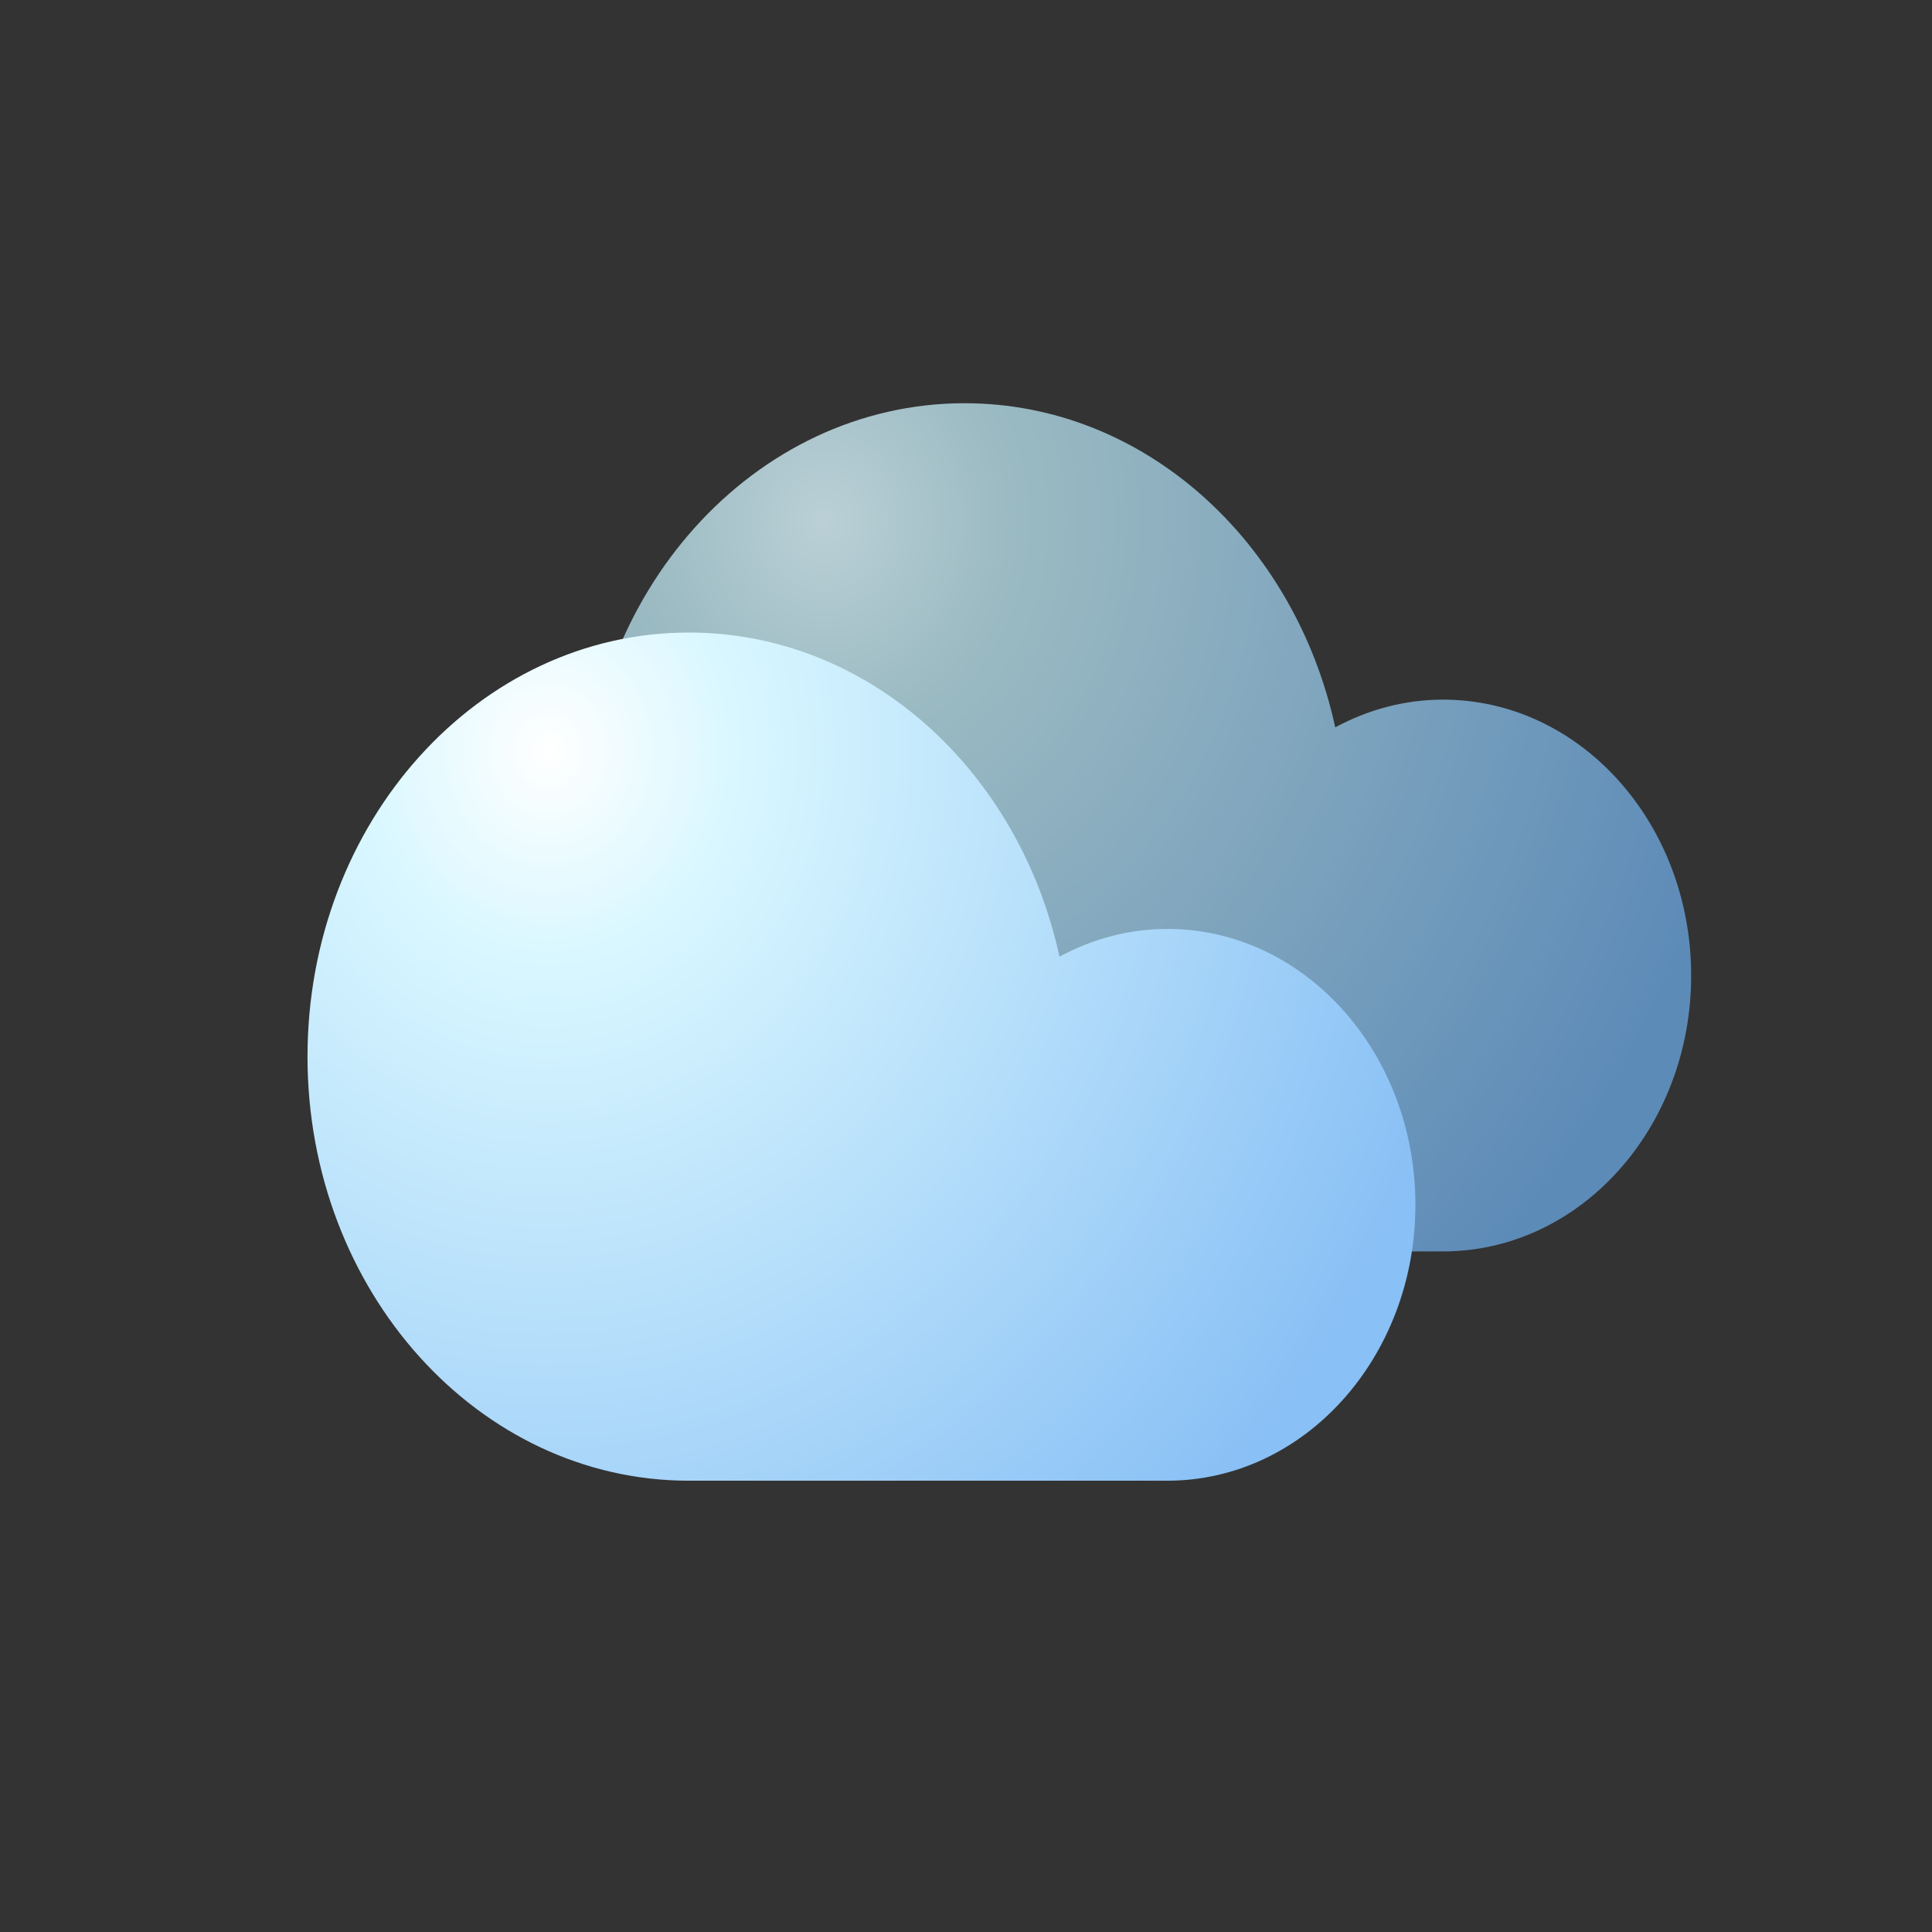<?xml version="1.0" encoding="UTF-8" standalone="no"?>
<!-- Created with Inkscape (http://www.inkscape.org/) -->

<svg
   width="1000mm"
   height="1000mm"
   viewBox="0 0 1000 1000"
   version="1.1"
   id="svg33525"
   xmlns="http://www.w3.org/2000/svg"
   xmlns:svg="http://www.w3.org/2000/svg">
  <rect x="0" y="0" width="1000" height="1000" fill="#333333" stroke="none"/>
  <defs
     id="defs33522">
    <clipPath
       clipPathUnits="userSpaceOnUse"
       id="clipPath40">
      <path
         d="m 80.726,420.356 c 0,-15.655 12.691,-28.347 28.344,-28.347 v 0 c 15.655,0 28.346,12.692 28.346,28.347 v 0 c 0,15.652 -12.691,28.342 -28.346,28.342 v 0 c -15.653,0 -28.344,-12.69 -28.344,-28.342"
         id="path38" />
    </clipPath>
    <radialGradient
       fx="0"
       fy="0"
       cx="0"
       cy="0"
       r="1"
       gradientUnits="userSpaceOnUse"
       gradientTransform="matrix(-32.414,-42.948,42.948,-32.414,115.554,438.125)"
       spreadMethod="pad"
       id="radialGradient52">
      <stop
         style="stop-opacity:1;stop-color:#fff8c7"
         offset="0"
         id="stop46" />
      <stop
         style="stop-opacity:1;stop-color:#ffe436"
         offset="0.156"
         id="stop48" />
      <stop
         style="stop-opacity:1;stop-color:#fe761c"
         offset="1"
         id="stop50" />
    </radialGradient>
    <clipPath
       clipPathUnits="userSpaceOnUse"
       id="clipPath62">
      <path
         d="M 0,500 H 750 V 0 H 0 Z"
         id="path60" />
    </clipPath>
    <clipPath
       clipPathUnits="userSpaceOnUse"
       id="clipPath70">
      <path
         d="m 105.439,446.701 h 29.456 v -28.228 h -29.456 z"
         id="path68" />
    </clipPath>
    <clipPath
       clipPathUnits="userSpaceOnUse"
       id="clipPath74">
      <path
         d="m 113.391,423.27 c -7.219,5.859 -10.039,14.773 -6.297,19.919 3.744,5.147 12.632,4.567 19.853,-1.285 7.217,-5.855 10.033,-14.775 6.293,-19.918 -3.746,-5.148 -12.633,-4.568 -19.849,1.284"
         id="path72" />
    </clipPath>
    <mask
       maskUnits="userSpaceOnUse"
       x="0"
       y="0"
       width="1"
       height="1"
       id="mask88">
      <g
         id="g98">
        <g
           clip-path="url(#clipPath78)"
           id="g96">
          <g
             id="g94">
            <g
               id="g92">
              <path
                 d="M -32768,32767 H 32767 V -32768 H -32768 Z"
                 style="fill:url(#radialGradient86);stroke:none"
                 id="path90" />
            </g>
          </g>
        </g>
      </g>
    </mask>
    <clipPath
       clipPathUnits="userSpaceOnUse"
       id="clipPath78">
      <path
         d="M -32768,32767 H 32767 V -32768 H -32768 Z"
         id="path76" />
    </clipPath>
    <radialGradient
       fx="0"
       fy="0"
       cx="0"
       cy="0"
       r="1"
       gradientUnits="userSpaceOnUse"
       gradientTransform="matrix(-6.778,-9.318,-13.074,10.602,120.168,432.589)"
       spreadMethod="pad"
       id="radialGradient86">
      <stop
         style="stop-opacity:1;stop-color:#ffffff"
         offset="0"
         id="stop80" />
      <stop
         style="stop-opacity:0;stop-color:#ffffff"
         offset="0.659"
         id="stop82" />
      <stop
         style="stop-opacity:0;stop-color:#ffffff"
         offset="1"
         id="stop84" />
    </radialGradient>
    <radialGradient
       fx="0"
       fy="0"
       cx="0"
       cy="0"
       r="1"
       gradientUnits="userSpaceOnUse"
       gradientTransform="matrix(-6.778,-9.318,-13.074,10.602,120.168,432.589)"
       spreadMethod="pad"
       id="radialGradient106">
      <stop
         style="stop-opacity:1;stop-color:#ffffff"
         offset="0"
         id="stop100" />
      <stop
         style="stop-opacity:1;stop-color:#ffffff"
         offset="0.659"
         id="stop102" />
      <stop
         style="stop-opacity:1;stop-color:#ffffff"
         offset="1"
         id="stop104" />
    </radialGradient>
    <clipPath
       clipPathUnits="userSpaceOnUse"
       id="clipPath132">
      <path
         d="m 83.856,415.799 h 18.592 V 395.224 H 83.856 Z"
         id="path130" />
    </clipPath>
    <clipPath
       clipPathUnits="userSpaceOnUse"
       id="clipPath136">
      <path
         d="m 84.02,414.09 c 0.957,3.135 5.816,1.836 10.861,-2.903 5.045,-4.738 8.355,-11.117 7.404,-14.255 -0.954,-3.133 -5.815,-1.836 -10.861,2.902 -5.043,4.74 -8.358,11.125 -7.404,14.256"
         id="path134" />
    </clipPath>
    <mask
       maskUnits="userSpaceOnUse"
       x="0"
       y="0"
       width="1"
       height="1"
       id="mask150">
      <g
         id="g160">
        <g
           clip-path="url(#clipPath140)"
           id="g158">
          <g
             id="g156">
            <g
               id="g154">
              <path
                 d="M -32768,32767 H 32767 V -32768 H -32768 Z"
                 style="fill:url(#radialGradient148);stroke:none"
                 id="path152" />
            </g>
          </g>
        </g>
      </g>
    </mask>
    <clipPath
       clipPathUnits="userSpaceOnUse"
       id="clipPath140">
      <path
         d="M -32768,32767 H 32767 V -32768 H -32768 Z"
         id="path138" />
    </clipPath>
    <radialGradient
       fx="0"
       fy="0"
       cx="0"
       cy="0"
       r="1"
       gradientUnits="userSpaceOnUse"
       gradientTransform="matrix(-9.132,8.579,1.73,5.676,93.154,405.508)"
       spreadMethod="pad"
       id="radialGradient148">
      <stop
         style="stop-opacity:1;stop-color:#ffffff"
         offset="0"
         id="stop142" />
      <stop
         style="stop-opacity:0;stop-color:#ffffff"
         offset="0.659"
         id="stop144" />
      <stop
         style="stop-opacity:0;stop-color:#ffffff"
         offset="1"
         id="stop146" />
    </radialGradient>
    <radialGradient
       fx="0"
       fy="0"
       cx="0"
       cy="0"
       r="1"
       gradientUnits="userSpaceOnUse"
       gradientTransform="matrix(-9.132,8.579,1.73,5.676,93.154,405.508)"
       spreadMethod="pad"
       id="radialGradient168">
      <stop
         style="stop-opacity:1;stop-color:#ffffff"
         offset="0"
         id="stop162" />
      <stop
         style="stop-opacity:1;stop-color:#ffffff"
         offset="0.659"
         id="stop164" />
      <stop
         style="stop-opacity:1;stop-color:#ffffff"
         offset="1"
         id="stop166" />
    </radialGradient>
    <clipPath
       clipPathUnits="userSpaceOnUse"
       id="clipPath194">
      <path
         d="m 105.634,461.955 v -4.877 c 0,-1.9 1.538,-3.438 3.437,-3.438 v 0 c 1.9,0 3.438,1.538 3.438,3.438 v 0 4.877 c 0,1.9 -1.538,3.439 -3.438,3.439 v 0 c -1.899,0 -3.437,-1.539 -3.437,-3.439"
         id="path192" />
    </clipPath>
    <radialGradient
       fx="0"
       fy="0"
       cx="0"
       cy="0"
       r="1"
       gradientUnits="userSpaceOnUse"
       gradientTransform="matrix(-2.271,-9.083,-9.083,2.271,109.697,463.657)"
       spreadMethod="pad"
       id="radialGradient206">
      <stop
         style="stop-opacity:1;stop-color:#fff8c7"
         offset="0"
         id="stop200" />
      <stop
         style="stop-opacity:1;stop-color:#ffe436"
         offset="0.156"
         id="stop202" />
      <stop
         style="stop-opacity:1;stop-color:#fe761c"
         offset="1"
         id="stop204" />
    </radialGradient>
    <clipPath
       clipPathUnits="userSpaceOnUse"
       id="clipPath216">
      <path
         d="m 77.223,452.201 c -1.343,-1.343 -1.343,-3.519 0.001,-4.862 v 0 l 3.448,-3.448 c 1.343,-1.344 3.519,-1.344 4.862,-0.001 v 0 c 1.343,1.343 1.343,3.518 -0.001,4.862 v 0 l -3.448,3.449 c -0.672,0.671 -1.552,1.007 -2.432,1.007 v 0 c -0.88,0 -1.759,-0.335 -2.43,-1.007"
         id="path214" />
    </clipPath>
    <radialGradient
       fx="0"
       fy="0"
       cx="0"
       cy="0"
       r="1"
       gradientUnits="userSpaceOnUse"
       gradientTransform="matrix(4.817,-8.029,-8.029,-4.817,78.894,451.416)"
       spreadMethod="pad"
       id="radialGradient228">
      <stop
         style="stop-opacity:1;stop-color:#fff8c7"
         offset="0"
         id="stop222" />
      <stop
         style="stop-opacity:1;stop-color:#ffe436"
         offset="0.156"
         id="stop224" />
      <stop
         style="stop-opacity:1;stop-color:#fe761c"
         offset="1"
         id="stop226" />
    </radialGradient>
    <clipPath
       clipPathUnits="userSpaceOnUse"
       id="clipPath238">
      <path
         d="m 67.469,423.789 c -1.899,0 -3.438,-1.537 -3.438,-3.438 v 0 c 0,-1.899 1.539,-3.437 3.438,-3.437 v 0 h 4.877 c 1.901,0 3.439,1.538 3.439,3.437 v 0 c 0,1.9 -1.538,3.438 -3.439,3.438 v 0 z"
         id="path236" />
    </clipPath>
    <radialGradient
       fx="0"
       fy="0"
       cx="0"
       cy="0"
       r="1"
       gradientUnits="userSpaceOnUse"
       gradientTransform="matrix(9.083,-2.271,-2.271,-9.083,65.767,420.978)"
       spreadMethod="pad"
       id="radialGradient250">
      <stop
         style="stop-opacity:1;stop-color:#fff8c7"
         offset="0"
         id="stop244" />
      <stop
         style="stop-opacity:1;stop-color:#ffe436"
         offset="0.156"
         id="stop246" />
      <stop
         style="stop-opacity:1;stop-color:#fe761c"
         offset="1"
         id="stop248" />
    </radialGradient>
    <clipPath
       clipPathUnits="userSpaceOnUse"
       id="clipPath260">
      <path
         d="m 80.672,396.814 -3.447,-3.449 c -1.344,-1.344 -1.345,-3.519 -10e-4,-4.863 v 0 c 1.343,-1.342 3.519,-1.342 4.862,0.002 v 0 l 3.448,3.449 c 1.344,1.344 1.344,3.518 0,4.861 v 0 c -0.671,0.672 -1.55,1.008 -2.43,1.008 v 0 c -0.879,0 -1.759,-0.336 -2.432,-1.008"
         id="path258" />
    </clipPath>
    <radialGradient
       fx="0"
       fy="0"
       cx="0"
       cy="0"
       r="1"
       gradientUnits="userSpaceOnUse"
       gradientTransform="matrix(8.028,4.817,4.817,-8.028,78.008,390.172)"
       spreadMethod="pad"
       id="radialGradient272">
      <stop
         style="stop-opacity:1;stop-color:#fff8c7"
         offset="0"
         id="stop266" />
      <stop
         style="stop-opacity:1;stop-color:#ffe436"
         offset="0.156"
         id="stop268" />
      <stop
         style="stop-opacity:1;stop-color:#fe761c"
         offset="1"
         id="stop270" />
    </radialGradient>
    <clipPath
       clipPathUnits="userSpaceOnUse"
       id="clipPath282">
      <path
         d="m 105.634,383.627 0.002,-4.877 c 0,-1.9 1.537,-3.439 3.437,-3.439 v 0 c 1.899,0.002 3.438,1.539 3.438,3.439 v 0 l -0.002,4.877 c 0,1.901 -1.537,3.438 -3.438,3.438 v 0 c -1.898,0.002 -3.437,-1.537 -3.437,-3.438"
         id="path280" />
    </clipPath>
    <radialGradient
       fx="0"
       fy="0"
       cx="0"
       cy="0"
       r="1"
       gradientUnits="userSpaceOnUse"
       gradientTransform="matrix(2.271,9.083,9.083,-2.271,108.446,377.047)"
       spreadMethod="pad"
       id="radialGradient294">
      <stop
         style="stop-opacity:1;stop-color:#fff8c7"
         offset="0"
         id="stop288" />
      <stop
         style="stop-opacity:1;stop-color:#ffe436"
         offset="0.156"
         id="stop290" />
      <stop
         style="stop-opacity:1;stop-color:#fe761c"
         offset="1"
         id="stop292" />
    </radialGradient>
    <clipPath
       clipPathUnits="userSpaceOnUse"
       id="clipPath304">
      <path
         d="m 132.61,396.814 c -1.344,-1.341 -1.343,-3.517 0,-4.861 v 0 l 3.449,-3.447 c 1.344,-1.344 3.519,-1.346 4.864,-0.002 v 0 c 1.341,1.344 1.342,3.52 -0.002,4.863 v 0 l -3.45,3.447 c -0.671,0.672 -1.551,1.008 -2.43,1.008 v 0 c -0.879,0 -1.759,-0.336 -2.431,-1.008"
         id="path302" />
    </clipPath>
    <radialGradient
       fx="0"
       fy="0"
       cx="0"
       cy="0"
       r="1"
       gradientUnits="userSpaceOnUse"
       gradientTransform="matrix(-4.817,8.028,8.028,4.817,139.252,389.29)"
       spreadMethod="pad"
       id="radialGradient316">
      <stop
         style="stop-opacity:1;stop-color:#fff8c7"
         offset="0"
         id="stop310" />
      <stop
         style="stop-opacity:1;stop-color:#ffe436"
         offset="0.156"
         id="stop312" />
      <stop
         style="stop-opacity:1;stop-color:#fe761c"
         offset="1"
         id="stop314" />
    </radialGradient>
    <clipPath
       clipPathUnits="userSpaceOnUse"
       id="clipPath326">
      <path
         d="m 145.798,423.791 c -1.901,0 -3.438,-1.537 -3.438,-3.438 v 0 c -0.002,-1.9 1.537,-3.437 3.438,-3.437 v 0 h 4.876 c 1.9,10e-4 3.439,1.537 3.44,3.439 v 0 c -0.002,1.897 -1.539,3.436 -3.44,3.436 v 0 z"
         id="path324" />
    </clipPath>
    <radialGradient
       fx="0"
       fy="0"
       cx="0"
       cy="0"
       r="1"
       gradientUnits="userSpaceOnUse"
       gradientTransform="matrix(-9.083,2.271,2.271,9.083,152.378,419.728)"
       spreadMethod="pad"
       id="radialGradient338">
      <stop
         style="stop-opacity:1;stop-color:#fff8c7"
         offset="0"
         id="stop332" />
      <stop
         style="stop-opacity:1;stop-color:#ffe436"
         offset="0.156"
         id="stop334" />
      <stop
         style="stop-opacity:1;stop-color:#fe761c"
         offset="1"
         id="stop336" />
    </radialGradient>
    <clipPath
       clipPathUnits="userSpaceOnUse"
       id="clipPath348">
      <path
         d="m 136.057,452.201 -3.447,-3.448 c -1.344,-1.344 -1.344,-3.518 0,-4.861 v 0 c 1.342,-1.345 3.517,-1.344 4.86,0 v 0 l 3.449,3.448 c 1.344,1.343 1.345,3.519 0.002,4.863 v 0 c -0.672,0.671 -1.551,1.006 -2.431,1.006 v 0 c -0.88,0 -1.761,-0.336 -2.433,-1.008"
         id="path346" />
    </clipPath>
    <radialGradient
       fx="0"
       fy="0"
       cx="0"
       cy="0"
       r="1"
       gradientUnits="userSpaceOnUse"
       gradientTransform="matrix(-8.028,-4.817,-4.817,8.028,140.135,450.533)"
       spreadMethod="pad"
       id="radialGradient360">
      <stop
         style="stop-opacity:1;stop-color:#fff8c7"
         offset="0"
         id="stop354" />
      <stop
         style="stop-opacity:1;stop-color:#ffe436"
         offset="0.156"
         id="stop356" />
      <stop
         style="stop-opacity:1;stop-color:#fe761c"
         offset="1"
         id="stop358" />
    </radialGradient>
    <clipPath
       clipPathUnits="userSpaceOnUse"
       id="clipPath1186">
      <path
         d="m 232.033,322.66 c 0,-11.813 9.575,-21.388 21.385,-21.388 v 0 c 11.81,0 21.388,9.575 21.388,21.388 v 0 c 0,11.81 -9.578,21.384 -21.388,21.384 v 0 c -11.81,0 -21.385,-9.574 -21.385,-21.384"
         id="path1184" />
    </clipPath>
    <radialGradient
       fx="0"
       fy="0"
       cx="0"
       cy="0"
       r="1"
       gradientUnits="userSpaceOnUse"
       gradientTransform="matrix(-24.457,-32.405,32.405,-24.457,258.31,336.067)"
       spreadMethod="pad"
       id="radialGradient1198">
      <stop
         style="stop-opacity:1;stop-color:#fff8c7"
         offset="0"
         id="stop1192" />
      <stop
         style="stop-opacity:1;stop-color:#ffe436"
         offset="0.156"
         id="stop1194" />
      <stop
         style="stop-opacity:1;stop-color:#fe761c"
         offset="1"
         id="stop1196" />
    </radialGradient>
    <clipPath
       clipPathUnits="userSpaceOnUse"
       id="clipPath1208">
      <path
         d="M 0,500 H 750 V 0 H 0 Z"
         id="path1206" />
    </clipPath>
    <clipPath
       clipPathUnits="userSpaceOnUse"
       id="clipPath1216">
      <path
         d="m 250.678,342.538 h 22.224 V 321.24 h -22.224 z"
         id="path1214" />
    </clipPath>
    <clipPath
       clipPathUnits="userSpaceOnUse"
       id="clipPath1220">
      <path
         d="m 256.678,324.857 c -5.448,4.422 -7.575,11.149 -4.751,15.032 2.824,3.882 9.53,3.445 14.979,-0.971 5.446,-4.417 7.571,-11.148 4.748,-15.027 -2.826,-3.885 -9.531,-3.448 -14.976,0.966"
         id="path1218" />
    </clipPath>
    <mask
       maskUnits="userSpaceOnUse"
       x="0"
       y="0"
       width="1"
       height="1"
       id="mask1234">
      <g
         id="g1244">
        <g
           clip-path="url(#clipPath1224)"
           id="g1242">
          <g
             id="g1240">
            <g
               id="g1238">
              <path
                 d="M -32768,32767 H 32767 V -32768 H -32768 Z"
                 style="fill:url(#radialGradient1232);stroke:none"
                 id="path1236" />
            </g>
          </g>
        </g>
      </g>
    </mask>
    <clipPath
       clipPathUnits="userSpaceOnUse"
       id="clipPath1224">
      <path
         d="M -32768,32767 H 32767 V -32768 H -32768 Z"
         id="path1222" />
    </clipPath>
    <radialGradient
       fx="0"
       fy="0"
       cx="0"
       cy="0"
       r="1"
       gradientUnits="userSpaceOnUse"
       gradientTransform="matrix(-5.114,-7.03,-9.864,7.999,261.791,331.89)"
       spreadMethod="pad"
       id="radialGradient1232">
      <stop
         style="stop-opacity:1;stop-color:#ffffff"
         offset="0"
         id="stop1226" />
      <stop
         style="stop-opacity:0;stop-color:#ffffff"
         offset="0.659"
         id="stop1228" />
      <stop
         style="stop-opacity:0;stop-color:#ffffff"
         offset="1"
         id="stop1230" />
    </radialGradient>
    <radialGradient
       fx="0"
       fy="0"
       cx="0"
       cy="0"
       r="1"
       gradientUnits="userSpaceOnUse"
       gradientTransform="matrix(-5.114,-7.03,-9.864,7.999,261.791,331.89)"
       spreadMethod="pad"
       id="radialGradient1252">
      <stop
         style="stop-opacity:1;stop-color:#ffffff"
         offset="0"
         id="stop1246" />
      <stop
         style="stop-opacity:1;stop-color:#ffffff"
         offset="0.659"
         id="stop1248" />
      <stop
         style="stop-opacity:1;stop-color:#ffffff"
         offset="1"
         id="stop1250" />
    </radialGradient>
    <clipPath
       clipPathUnits="userSpaceOnUse"
       id="clipPath1278">
      <path
         d="m 234.394,319.221 h 14.027 v -15.524 h -14.027 z"
         id="path1276" />
    </clipPath>
    <clipPath
       clipPathUnits="userSpaceOnUse"
       id="clipPath1282">
      <path
         d="m 234.517,317.933 c 0.721,2.364 4.388,1.383 8.194,-2.191 3.807,-3.575 6.305,-8.388 5.587,-10.756 -0.72,-2.364 -4.388,-1.385 -8.195,2.19 -3.805,3.576 -6.305,8.393 -5.586,10.757"
         id="path1280" />
    </clipPath>
    <mask
       maskUnits="userSpaceOnUse"
       x="0"
       y="0"
       width="1"
       height="1"
       id="mask1296">
      <g
         id="g1306">
        <g
           clip-path="url(#clipPath1286)"
           id="g1304">
          <g
             id="g1302">
            <g
               id="g1300">
              <path
                 d="M -32768,32767 H 32767 V -32768 H -32768 Z"
                 style="fill:url(#radialGradient1294);stroke:none"
                 id="path1298" />
            </g>
          </g>
        </g>
      </g>
    </mask>
    <clipPath
       clipPathUnits="userSpaceOnUse"
       id="clipPath1286">
      <path
         d="M -32768,32767 H 32767 V -32768 H -32768 Z"
         id="path1284" />
    </clipPath>
    <radialGradient
       fx="0"
       fy="0"
       cx="0"
       cy="0"
       r="1"
       gradientUnits="userSpaceOnUse"
       gradientTransform="matrix(-6.889,6.472,1.305,4.282,241.408,311.457)"
       spreadMethod="pad"
       id="radialGradient1294">
      <stop
         style="stop-opacity:1;stop-color:#ffffff"
         offset="0"
         id="stop1288" />
      <stop
         style="stop-opacity:0;stop-color:#ffffff"
         offset="0.659"
         id="stop1290" />
      <stop
         style="stop-opacity:0;stop-color:#ffffff"
         offset="1"
         id="stop1292" />
    </radialGradient>
    <radialGradient
       fx="0"
       fy="0"
       cx="0"
       cy="0"
       r="1"
       gradientUnits="userSpaceOnUse"
       gradientTransform="matrix(-6.889,6.472,1.305,4.282,241.408,311.457)"
       spreadMethod="pad"
       id="radialGradient1314">
      <stop
         style="stop-opacity:1;stop-color:#ffffff"
         offset="0"
         id="stop1308" />
      <stop
         style="stop-opacity:1;stop-color:#ffffff"
         offset="0.659"
         id="stop1310" />
      <stop
         style="stop-opacity:1;stop-color:#ffffff"
         offset="1"
         id="stop1312" />
    </radialGradient>
    <clipPath
       clipPathUnits="userSpaceOnUse"
       id="clipPath1340">
      <path
         d="m 250.826,354.046 v -3.679 c 0,-1.433 1.16,-2.594 2.592,-2.594 v 0 c 1.433,0 2.595,1.161 2.595,2.594 v 0 3.679 c 0,1.435 -1.162,2.595 -2.595,2.595 v 0 c -1.432,0 -2.592,-1.16 -2.592,-2.595"
         id="path1338" />
    </clipPath>
    <radialGradient
       fx="0"
       fy="0"
       cx="0"
       cy="0"
       r="1"
       gradientUnits="userSpaceOnUse"
       gradientTransform="matrix(-1.713,-6.853,-6.853,1.713,253.891,355.331)"
       spreadMethod="pad"
       id="radialGradient1352">
      <stop
         style="stop-opacity:1;stop-color:#fff8c7"
         offset="0"
         id="stop1346" />
      <stop
         style="stop-opacity:1;stop-color:#ffe436"
         offset="0.156"
         id="stop1348" />
      <stop
         style="stop-opacity:1;stop-color:#fe761c"
         offset="1"
         id="stop1350" />
    </radialGradient>
    <clipPath
       clipPathUnits="userSpaceOnUse"
       id="clipPath1362">
      <path
         d="m 229.387,346.687 c -1.013,-1.013 -1.013,-2.655 0.001,-3.668 v 0 l 2.602,-2.602 c 1.015,-1.013 2.655,-1.013 3.67,0 v 0 c 1.013,1.012 1.013,2.654 -0.002,3.668 v 0 l -2.601,2.601 c -0.507,0.508 -1.171,0.761 -1.836,0.761 v 0 c -0.664,0 -1.327,-0.253 -1.834,-0.76"
         id="path1360" />
    </clipPath>
    <radialGradient
       fx="0"
       fy="0"
       cx="0"
       cy="0"
       r="1"
       gradientUnits="userSpaceOnUse"
       gradientTransform="matrix(3.634,-6.057,-6.057,-3.634,230.649,346.095)"
       spreadMethod="pad"
       id="radialGradient1374">
      <stop
         style="stop-opacity:1;stop-color:#fff8c7"
         offset="0"
         id="stop1368" />
      <stop
         style="stop-opacity:1;stop-color:#ffe436"
         offset="0.156"
         id="stop1370" />
      <stop
         style="stop-opacity:1;stop-color:#fe761c"
         offset="1"
         id="stop1372" />
    </radialGradient>
    <clipPath
       clipPathUnits="userSpaceOnUse"
       id="clipPath1384">
      <path
         d="m 222.029,325.25 c -1.435,0 -2.595,-1.159 -2.595,-2.594 v 0 c 0,-1.433 1.16,-2.594 2.595,-2.594 v 0 h 3.68 c 1.435,0 2.594,1.161 2.594,2.594 v 0 c 0,1.434 -1.159,2.594 -2.594,2.594 v 0 z"
         id="path1382" />
    </clipPath>
    <radialGradient
       fx="0"
       fy="0"
       cx="0"
       cy="0"
       r="1"
       gradientUnits="userSpaceOnUse"
       gradientTransform="matrix(6.854,-1.713,-1.713,-6.854,220.744,323.129)"
       spreadMethod="pad"
       id="radialGradient1396">
      <stop
         style="stop-opacity:1;stop-color:#fff8c7"
         offset="0"
         id="stop1390" />
      <stop
         style="stop-opacity:1;stop-color:#ffe436"
         offset="0.156"
         id="stop1392" />
      <stop
         style="stop-opacity:1;stop-color:#fe761c"
         offset="1"
         id="stop1394" />
    </radialGradient>
    <clipPath
       clipPathUnits="userSpaceOnUse"
       id="clipPath1406">
      <path
         d="m 231.991,304.897 -2.602,-2.602 c -1.014,-1.014 -1.015,-2.656 -0.001,-3.67 v 0 c 1.015,-1.013 2.656,-1.013 3.67,0.002 v 0 l 2.602,2.602 c 1.013,1.014 1.013,2.655 0,3.668 v 0 c -0.507,0.507 -1.17,0.761 -1.834,0.761 v 0 c -0.664,0 -1.328,-0.254 -1.835,-0.761"
         id="path1404" />
    </clipPath>
    <radialGradient
       fx="0"
       fy="0"
       cx="0"
       cy="0"
       r="1"
       gradientUnits="userSpaceOnUse"
       gradientTransform="matrix(6.058,3.635,3.635,-6.058,229.98,299.887)"
       spreadMethod="pad"
       id="radialGradient1418">
      <stop
         style="stop-opacity:1;stop-color:#fff8c7"
         offset="0"
         id="stop1412" />
      <stop
         style="stop-opacity:1;stop-color:#ffe436"
         offset="0.156"
         id="stop1414" />
      <stop
         style="stop-opacity:1;stop-color:#fe761c"
         offset="1"
         id="stop1416" />
    </radialGradient>
    <clipPath
       clipPathUnits="userSpaceOnUse"
       id="clipPath1428">
      <path
         d="m 250.826,294.947 v -3.68 c 0,-1.434 1.16,-2.595 2.594,-2.595 v 0 c 1.432,0.002 2.594,1.161 2.594,2.595 v 0 l -0.001,3.68 c 0,1.434 -1.161,2.593 -2.595,2.593 v 0 c -1.432,0.002 -2.592,-1.159 -2.592,-2.593"
         id="path1426" />
    </clipPath>
    <radialGradient
       fx="0"
       fy="0"
       cx="0"
       cy="0"
       r="1"
       gradientUnits="userSpaceOnUse"
       gradientTransform="matrix(1.713,6.854,6.854,-1.713,252.947,289.981)"
       spreadMethod="pad"
       id="radialGradient1440">
      <stop
         style="stop-opacity:1;stop-color:#fff8c7"
         offset="0"
         id="stop1434" />
      <stop
         style="stop-opacity:1;stop-color:#ffe436"
         offset="0.156"
         id="stop1436" />
      <stop
         style="stop-opacity:1;stop-color:#fe761c"
         offset="1"
         id="stop1438" />
    </radialGradient>
    <clipPath
       clipPathUnits="userSpaceOnUse"
       id="clipPath1450">
      <path
         d="m 271.18,304.897 c -1.015,-1.011 -1.014,-2.654 0,-3.668 v 0 l 2.601,-2.6 c 1.014,-1.014 2.656,-1.017 3.67,-0.002 v 0 c 1.011,1.014 1.012,2.655 -0.002,3.669 v 0 l -2.602,2.601 c -0.506,0.507 -1.17,0.761 -1.833,0.761 v 0 c -0.664,0 -1.327,-0.254 -1.834,-0.761"
         id="path1448" />
    </clipPath>
    <radialGradient
       fx="0"
       fy="0"
       cx="0"
       cy="0"
       r="1"
       gradientUnits="userSpaceOnUse"
       gradientTransform="matrix(-3.635,6.058,6.058,3.635,276.191,299.219)"
       spreadMethod="pad"
       id="radialGradient1462">
      <stop
         style="stop-opacity:1;stop-color:#fff8c7"
         offset="0"
         id="stop1456" />
      <stop
         style="stop-opacity:1;stop-color:#ffe436"
         offset="0.156"
         id="stop1458" />
      <stop
         style="stop-opacity:1;stop-color:#fe761c"
         offset="1"
         id="stop1460" />
    </radialGradient>
    <clipPath
       clipPathUnits="userSpaceOnUse"
       id="clipPath1472">
      <path
         d="m 281.128,325.251 c -1.432,0 -2.592,-1.159 -2.592,-2.593 v 0 c -0.002,-1.434 1.16,-2.594 2.592,-2.594 v 0 h 3.681 c 1.433,10e-4 2.594,1.16 2.595,2.595 v 0 c -0.002,1.432 -1.161,2.592 -2.595,2.592 v 0 z"
         id="path1470" />
    </clipPath>
    <radialGradient
       fx="0"
       fy="0"
       cx="0"
       cy="0"
       r="1"
       gradientUnits="userSpaceOnUse"
       gradientTransform="matrix(-6.854,1.713,1.713,6.854,286.095,322.186)"
       spreadMethod="pad"
       id="radialGradient1484">
      <stop
         style="stop-opacity:1;stop-color:#fff8c7"
         offset="0"
         id="stop1478" />
      <stop
         style="stop-opacity:1;stop-color:#ffe436"
         offset="0.156"
         id="stop1480" />
      <stop
         style="stop-opacity:1;stop-color:#fe761c"
         offset="1"
         id="stop1482" />
    </radialGradient>
    <clipPath
       clipPathUnits="userSpaceOnUse"
       id="clipPath1494">
      <path
         d="m 273.78,346.687 -2.601,-2.601 c -1.014,-1.015 -1.014,-2.655 0,-3.668 v 0 c 1.012,-1.014 2.654,-1.014 3.667,0 v 0 l 2.602,2.602 c 1.014,1.013 1.014,2.655 0.001,3.669 v 0 c -0.506,0.506 -1.17,0.759 -1.833,0.759 v 0 c -0.664,0 -1.328,-0.254 -1.836,-0.761"
         id="path1492" />
    </clipPath>
    <radialGradient
       fx="0"
       fy="0"
       cx="0"
       cy="0"
       r="1"
       gradientUnits="userSpaceOnUse"
       gradientTransform="matrix(-6.058,-3.635,-3.635,6.058,276.857,345.43)"
       spreadMethod="pad"
       id="radialGradient1506">
      <stop
         style="stop-opacity:1;stop-color:#fff8c7"
         offset="0"
         id="stop1500" />
      <stop
         style="stop-opacity:1;stop-color:#ffe436"
         offset="0.156"
         id="stop1502" />
      <stop
         style="stop-opacity:1;stop-color:#fe761c"
         offset="1"
         id="stop1504" />
    </radialGradient>
    <clipPath
       clipPathUnits="userSpaceOnUse"
       id="clipPath1516">
      <path
         d="m 197.985,308.744 c 0,-15.511 12.573,-28.084 28.083,-28.084 v 0 h 35.233 c 10.09,0 18.271,8.18 18.271,18.27 v 0 c 0,10.09 -8.181,18.271 -18.271,18.271 v 0 c -2.851,0 -5.536,-0.673 -7.941,-1.836 v 0 c -2.977,12.313 -14.063,21.463 -27.292,21.463 v 0 c -15.51,0 -28.083,-12.573 -28.083,-28.084"
         id="path1514" />
    </clipPath>
    <radialGradient
       fx="0"
       fy="0"
       cx="0"
       cy="0"
       r="1"
       gradientUnits="userSpaceOnUse"
       gradientTransform="matrix(46.495,-51.965,51.965,46.495,215.54,329.118)"
       spreadMethod="pad"
       id="radialGradient1528">
      <stop
         style="stop-opacity:1;stop-color:#ffffff"
         offset="0"
         id="stop1522" />
      <stop
         style="stop-opacity:1;stop-color:#d9f7ff"
         offset="0.198"
         id="stop1524" />
      <stop
         style="stop-opacity:1;stop-color:#89c0f5"
         offset="1"
         id="stop1526" />
    </radialGradient>
    <clipPath
       clipPathUnits="userSpaceOnUse"
       id="clipPath1538">
      <path
         d="m 197.985,308.744 c 0,-15.511 12.573,-28.084 28.083,-28.084 v 0 h 35.233 c 10.09,0 18.271,8.18 18.271,18.27 v 0 c 0,10.09 -8.181,18.271 -18.271,18.271 v 0 c -2.851,0 -5.536,-0.673 -7.941,-1.836 v 0 c -2.977,12.313 -14.063,21.463 -27.292,21.463 v 0 c -15.51,0 -28.083,-12.573 -28.083,-28.084"
         id="path1536" />
    </clipPath>
    <mask
       maskUnits="userSpaceOnUse"
       x="0"
       y="0"
       width="1"
       height="1"
       id="mask1558">
      <g
         id="g1568">
        <g
           clip-path="url(#clipPath1546)"
           id="g1566">
          <g
             id="g1564">
            <g
               id="g1562">
              <path
                 d="M -32768,32767 H 32767 V -32768 H -32768 Z"
                 style="fill:url(#radialGradient1556);stroke:none"
                 id="path1560" />
            </g>
          </g>
        </g>
      </g>
    </mask>
    <clipPath
       clipPathUnits="userSpaceOnUse"
       id="clipPath1546">
      <path
         d="M -32768,32767 H 32767 V -32768 H -32768 Z"
         id="path1544" />
    </clipPath>
    <radialGradient
       fx="0"
       fy="0"
       cx="0"
       cy="0"
       r="1"
       gradientUnits="userSpaceOnUse"
       gradientTransform="matrix(-19.334,-38.833,-38.833,19.334,247.65,323.369)"
       spreadMethod="pad"
       id="radialGradient1556">
      <stop
         style="stop-opacity:1;stop-color:#ffffff"
         offset="0"
         id="stop1548" />
      <stop
         style="stop-opacity:0;stop-color:#ffffff"
         offset="0.4"
         id="stop1550" />
      <stop
         style="stop-opacity:0;stop-color:#ffffff"
         offset="0.769"
         id="stop1552" />
      <stop
         style="stop-opacity:0;stop-color:#ffffff"
         offset="1"
         id="stop1554" />
    </radialGradient>
    <radialGradient
       fx="0"
       fy="0"
       cx="0"
       cy="0"
       r="1"
       gradientUnits="userSpaceOnUse"
       gradientTransform="matrix(-19.334,-38.833,-38.833,19.334,247.65,323.369)"
       spreadMethod="pad"
       id="radialGradient1582">
      <stop
         style="stop-opacity:1;stop-color:#ffe436"
         offset="0"
         id="stop1574" />
      <stop
         style="stop-opacity:1;stop-color:#fe761c"
         offset="0.4"
         id="stop1576" />
      <stop
         style="stop-opacity:1;stop-color:#fe761c"
         offset="0.769"
         id="stop1578" />
      <stop
         style="stop-opacity:1;stop-color:#fe761c"
         offset="1"
         id="stop1580" />
    </radialGradient>
    <clipPath
       clipPathUnits="userSpaceOnUse"
       id="clipPath1592">
      <path
         d="M 0,500 H 750 V 0 H 0 Z"
         id="path1590" />
    </clipPath>
    <clipPath
       clipPathUnits="userSpaceOnUse"
       id="clipPath1600">
      <path
         d="m 200.687,333.727 h 29.838 v -28.596 h -29.838 z"
         id="path1598" />
    </clipPath>
    <clipPath
       clipPathUnits="userSpaceOnUse"
       id="clipPath1604">
      <path
         d="m 222.473,309.991 c 7.31,5.933 10.168,14.966 6.376,20.177 -3.793,5.215 -12.795,4.629 -20.113,-1.299 -7.309,-5.932 -10.162,-14.97 -6.374,-20.179 3.794,-5.214 12.798,-4.628 20.111,1.301"
         id="path1602" />
    </clipPath>
    <mask
       maskUnits="userSpaceOnUse"
       x="0"
       y="0"
       width="1"
       height="1"
       id="mask1618">
      <g
         id="g1628">
        <g
           clip-path="url(#clipPath1608)"
           id="g1626">
          <g
             id="g1624">
            <g
               id="g1622">
              <path
                 d="M -32768,32767 H 32767 V -32768 H -32768 Z"
                 style="fill:url(#radialGradient1616);stroke:none"
                 id="path1620" />
            </g>
          </g>
        </g>
      </g>
    </mask>
    <clipPath
       clipPathUnits="userSpaceOnUse"
       id="clipPath1608">
      <path
         d="M -32768,32767 H 32767 V -32768 H -32768 Z"
         id="path1606" />
    </clipPath>
    <radialGradient
       fx="0"
       fy="0"
       cx="0"
       cy="0"
       r="1"
       gradientUnits="userSpaceOnUse"
       gradientTransform="matrix(6.866,-9.439,13.244,10.74,215.604,319.431)"
       spreadMethod="pad"
       id="radialGradient1616">
      <stop
         style="stop-opacity:1;stop-color:#ffffff"
         offset="0"
         id="stop1610" />
      <stop
         style="stop-opacity:0;stop-color:#ffffff"
         offset="0.659"
         id="stop1612" />
      <stop
         style="stop-opacity:0;stop-color:#ffffff"
         offset="1"
         id="stop1614" />
    </radialGradient>
    <radialGradient
       fx="0"
       fy="0"
       cx="0"
       cy="0"
       r="1"
       gradientUnits="userSpaceOnUse"
       gradientTransform="matrix(6.866,-9.439,13.244,10.74,215.604,319.431)"
       spreadMethod="pad"
       id="radialGradient1636">
      <stop
         style="stop-opacity:1;stop-color:#ffffff"
         offset="0"
         id="stop1630" />
      <stop
         style="stop-opacity:1;stop-color:#ffffff"
         offset="0.659"
         id="stop1632" />
      <stop
         style="stop-opacity:1;stop-color:#ffffff"
         offset="1"
         id="stop1634" />
    </radialGradient>
    <clipPath
       clipPathUnits="userSpaceOnUse"
       id="clipPath1662">
      <path
         d="m 247.297,315.332 h 16.399 v -15.716 h -16.399 z"
         id="path1660" />
    </clipPath>
    <clipPath
       clipPathUnits="userSpaceOnUse"
       id="clipPath1666">
      <path
         d="m 259.27,302.286 c 4.018,3.262 5.588,8.226 3.504,11.09 -2.085,2.866 -7.031,2.544 -11.053,-0.715 -4.017,-3.26 -5.584,-8.225 -3.504,-11.089 2.087,-2.866 7.035,-2.544 11.053,0.714"
         id="path1664" />
    </clipPath>
    <mask
       maskUnits="userSpaceOnUse"
       x="0"
       y="0"
       width="1"
       height="1"
       id="mask1680">
      <g
         id="g1690">
        <g
           clip-path="url(#clipPath1670)"
           id="g1688">
          <g
             id="g1686">
            <g
               id="g1684">
              <path
                 d="M -32768,32767 H 32767 V -32768 H -32768 Z"
                 style="fill:url(#radialGradient1678);stroke:none"
                 id="path1682" />
            </g>
          </g>
        </g>
      </g>
    </mask>
    <clipPath
       clipPathUnits="userSpaceOnUse"
       id="clipPath1670">
      <path
         d="M -32768,32767 H 32767 V -32768 H -32768 Z"
         id="path1668" />
    </clipPath>
    <radialGradient
       fx="0"
       fy="0"
       cx="0"
       cy="0"
       r="1"
       gradientUnits="userSpaceOnUse"
       gradientTransform="matrix(3.774,-5.188,7.279,5.903,255.496,307.475)"
       spreadMethod="pad"
       id="radialGradient1678">
      <stop
         style="stop-opacity:1;stop-color:#ffffff"
         offset="0"
         id="stop1672" />
      <stop
         style="stop-opacity:0;stop-color:#ffffff"
         offset="0.659"
         id="stop1674" />
      <stop
         style="stop-opacity:0;stop-color:#ffffff"
         offset="1"
         id="stop1676" />
    </radialGradient>
    <radialGradient
       fx="0"
       fy="0"
       cx="0"
       cy="0"
       r="1"
       gradientUnits="userSpaceOnUse"
       gradientTransform="matrix(3.774,-5.188,7.279,5.903,255.496,307.475)"
       spreadMethod="pad"
       id="radialGradient1698">
      <stop
         style="stop-opacity:1;stop-color:#ffffff"
         offset="0"
         id="stop1692" />
      <stop
         style="stop-opacity:1;stop-color:#ffffff"
         offset="0.659"
         id="stop1694" />
      <stop
         style="stop-opacity:1;stop-color:#ffffff"
         offset="1"
         id="stop1696" />
    </radialGradient>
    <clipPath
       clipPathUnits="userSpaceOnUse"
       id="clipPath1724">
      <path
         d="m 262.082,300.111 h 16.603 v -18.232 h -16.603 z"
         id="path1722" />
    </clipPath>
    <clipPath
       clipPathUnits="userSpaceOnUse"
       id="clipPath1728">
      <path
         d="m 268.187,295.184 c 4.421,4.471 8.984,6.218 10.201,3.906 1.21,-2.311 -1.388,-7.811 -5.808,-12.283 -4.422,-4.471 -8.987,-6.22 -10.201,-3.906 -1.211,2.315 1.386,7.811 5.808,12.283"
         id="path1726" />
    </clipPath>
    <mask
       maskUnits="userSpaceOnUse"
       x="0"
       y="0"
       width="1"
       height="1"
       id="mask1742">
      <g
         id="g1752">
        <g
           clip-path="url(#clipPath1732)"
           id="g1750">
          <g
             id="g1748">
            <g
               id="g1746">
              <path
                 d="M -32768,32767 H 32767 V -32768 H -32768 Z"
                 style="fill:url(#radialGradient1740);stroke:none"
                 id="path1744" />
            </g>
          </g>
        </g>
      </g>
    </mask>
    <clipPath
       clipPathUnits="userSpaceOnUse"
       id="clipPath1732">
      <path
         d="M -32768,32767 H 32767 V -32768 H -32768 Z"
         id="path1730" />
    </clipPath>
    <radialGradient
       fx="0"
       fy="0"
       cx="0"
       cy="0"
       r="1"
       gradientUnits="userSpaceOnUse"
       gradientTransform="matrix(-3.375,2.192,-5.786,-8.909,270.385,290.995)"
       spreadMethod="pad"
       id="radialGradient1740">
      <stop
         style="stop-opacity:1;stop-color:#ffffff"
         offset="0"
         id="stop1734" />
      <stop
         style="stop-opacity:0;stop-color:#ffffff"
         offset="0.659"
         id="stop1736" />
      <stop
         style="stop-opacity:0;stop-color:#ffffff"
         offset="1"
         id="stop1738" />
    </radialGradient>
    <radialGradient
       fx="0"
       fy="0"
       cx="0"
       cy="0"
       r="1"
       gradientUnits="userSpaceOnUse"
       gradientTransform="matrix(-3.375,2.192,-5.786,-8.909,270.385,290.995)"
       spreadMethod="pad"
       id="radialGradient1760">
      <stop
         style="stop-opacity:1;stop-color:#ffffff"
         offset="0"
         id="stop1754" />
      <stop
         style="stop-opacity:1;stop-color:#ffffff"
         offset="0.659"
         id="stop1756" />
      <stop
         style="stop-opacity:1;stop-color:#ffffff"
         offset="1"
         id="stop1758" />
    </radialGradient>
    <clipPath
       clipPathUnits="userSpaceOnUse"
       id="clipPath2656">
      <path
         d="m 345.342,431.325 c 0,-15.681 12.709,-28.39 28.389,-28.39 v 0 h 35.617 c 10.2,0 18.47,8.268 18.47,18.469 v 0 c 0,10.201 -8.27,18.469 -18.47,18.469 v 0 c -2.882,0 -5.597,-0.678 -8.026,-1.856 v 0 c -3.012,12.449 -14.218,21.698 -27.591,21.698 v 0 c -15.68,0 -28.389,-12.711 -28.389,-28.39"
         id="path2654" />
    </clipPath>
    <radialGradient
       fx="0"
       fy="0"
       cx="0"
       cy="0"
       r="1"
       gradientUnits="userSpaceOnUse"
       gradientTransform="matrix(47.002,-52.531,52.531,47.002,363.089,451.921)"
       spreadMethod="pad"
       id="radialGradient2668">
      <stop
         style="stop-opacity:1;stop-color:#bad0d6"
         offset="0"
         id="stop2662" />
      <stop
         style="stop-opacity:1;stop-color:#9bbac2"
         offset="0.198"
         id="stop2664" />
      <stop
         style="stop-opacity:1;stop-color:#5d8bb8"
         offset="1"
         id="stop2666" />
    </radialGradient>
    <clipPath
       clipPathUnits="userSpaceOnUse"
       id="clipPath2678">
      <path
         d="M 0,500 H 750 V 0 H 0 Z"
         id="path2676" />
    </clipPath>
    <clipPath
       clipPathUnits="userSpaceOnUse"
       id="clipPath2686">
      <path
         d="m 348.073,456.58 h 30.164 v -28.907 h -30.164 z"
         id="path2684" />
    </clipPath>
    <clipPath
       clipPathUnits="userSpaceOnUse"
       id="clipPath2690">
      <path
         d="m 370.097,432.586 c 7.389,5.997 10.279,15.129 6.445,20.396 -3.834,5.272 -12.936,4.679 -20.331,-1.313 -7.39,-5.998 -10.274,-15.133 -6.444,-20.398 3.835,-5.272 12.937,-4.679 20.33,1.315"
         id="path2688" />
    </clipPath>
    <mask
       maskUnits="userSpaceOnUse"
       x="0"
       y="0"
       width="1"
       height="1"
       id="mask2704">
      <g
         id="g2714">
        <g
           clip-path="url(#clipPath2694)"
           id="g2712">
          <g
             id="g2710">
            <g
               id="g2708">
              <path
                 d="M -32768,32767 H 32767 V -32768 H -32768 Z"
                 style="fill:url(#radialGradient2702);stroke:none"
                 id="path2706" />
            </g>
          </g>
        </g>
      </g>
    </mask>
    <clipPath
       clipPathUnits="userSpaceOnUse"
       id="clipPath2694">
      <path
         d="M -32768,32767 H 32767 V -32768 H -32768 Z"
         id="path2692" />
    </clipPath>
    <radialGradient
       fx="0"
       fy="0"
       cx="0"
       cy="0"
       r="1"
       gradientUnits="userSpaceOnUse"
       gradientTransform="matrix(6.941,-9.542,13.388,10.857,363.154,442.126)"
       spreadMethod="pad"
       id="radialGradient2702">
      <stop
         style="stop-opacity:1;stop-color:#ffffff"
         offset="0"
         id="stop2696" />
      <stop
         style="stop-opacity:0;stop-color:#ffffff"
         offset="0.659"
         id="stop2698" />
      <stop
         style="stop-opacity:0;stop-color:#ffffff"
         offset="1"
         id="stop2700" />
    </radialGradient>
    <radialGradient
       fx="0"
       fy="0"
       cx="0"
       cy="0"
       r="1"
       gradientUnits="userSpaceOnUse"
       gradientTransform="matrix(6.941,-9.542,13.388,10.857,363.154,442.126)"
       spreadMethod="pad"
       id="radialGradient2722">
      <stop
         style="stop-opacity:1;stop-color:#ffffff"
         offset="0"
         id="stop2716" />
      <stop
         style="stop-opacity:1;stop-color:#ffffff"
         offset="0.659"
         id="stop2718" />
      <stop
         style="stop-opacity:1;stop-color:#ffffff"
         offset="1"
         id="stop2720" />
    </radialGradient>
    <clipPath
       clipPathUnits="userSpaceOnUse"
       id="clipPath2748">
      <path
         d="m 395.19,437.984 h 16.579 V 422.097 H 395.19 Z"
         id="path2746" />
    </clipPath>
    <clipPath
       clipPathUnits="userSpaceOnUse"
       id="clipPath2752">
      <path
         d="m 407.295,424.797 c 4.061,3.297 5.648,8.315 3.542,11.21 -2.108,2.897 -7.108,2.572 -11.175,-0.722 -4.059,-3.296 -5.645,-8.316 -3.542,-11.21 2.11,-2.898 7.111,-2.572 11.175,0.722"
         id="path2750" />
    </clipPath>
    <mask
       maskUnits="userSpaceOnUse"
       x="0"
       y="0"
       width="1"
       height="1"
       id="mask2766">
      <g
         id="g2776">
        <g
           clip-path="url(#clipPath2756)"
           id="g2774">
          <g
             id="g2772">
            <g
               id="g2770">
              <path
                 d="M -32768,32767 H 32767 V -32768 H -32768 Z"
                 style="fill:url(#radialGradient2764);stroke:none"
                 id="path2768" />
            </g>
          </g>
        </g>
      </g>
    </mask>
    <clipPath
       clipPathUnits="userSpaceOnUse"
       id="clipPath2756">
      <path
         d="M -32768,32767 H 32767 V -32768 H -32768 Z"
         id="path2754" />
    </clipPath>
    <radialGradient
       fx="0"
       fy="0"
       cx="0"
       cy="0"
       r="1"
       gradientUnits="userSpaceOnUse"
       gradientTransform="matrix(3.815,-5.244,7.358,5.967,403.479,430.041)"
       spreadMethod="pad"
       id="radialGradient2764">
      <stop
         style="stop-opacity:1;stop-color:#ffffff"
         offset="0"
         id="stop2758" />
      <stop
         style="stop-opacity:0;stop-color:#ffffff"
         offset="0.659"
         id="stop2760" />
      <stop
         style="stop-opacity:0;stop-color:#ffffff"
         offset="1"
         id="stop2762" />
    </radialGradient>
    <radialGradient
       fx="0"
       fy="0"
       cx="0"
       cy="0"
       r="1"
       gradientUnits="userSpaceOnUse"
       gradientTransform="matrix(3.815,-5.244,7.358,5.967,403.479,430.041)"
       spreadMethod="pad"
       id="radialGradient2784">
      <stop
         style="stop-opacity:1;stop-color:#ffffff"
         offset="0"
         id="stop2778" />
      <stop
         style="stop-opacity:1;stop-color:#ffffff"
         offset="0.659"
         id="stop2780" />
      <stop
         style="stop-opacity:1;stop-color:#ffffff"
         offset="1"
         id="stop2782" />
    </radialGradient>
    <clipPath
       clipPathUnits="userSpaceOnUse"
       id="clipPath2810">
      <path
         d="m 410.137,422.598 h 16.785 v -18.431 h -16.785 z"
         id="path2808" />
    </clipPath>
    <clipPath
       clipPathUnits="userSpaceOnUse"
       id="clipPath2814">
      <path
         d="m 416.308,417.616 c 4.469,4.521 9.083,6.287 10.313,3.949 1.224,-2.335 -1.403,-7.895 -5.871,-12.417 -4.471,-4.519 -9.086,-6.287 -10.313,-3.948 -1.223,2.341 1.402,7.897 5.871,12.416"
         id="path2812" />
    </clipPath>
    <mask
       maskUnits="userSpaceOnUse"
       x="0"
       y="0"
       width="1"
       height="1"
       id="mask2828">
      <g
         id="g2838">
        <g
           clip-path="url(#clipPath2818)"
           id="g2836">
          <g
             id="g2834">
            <g
               id="g2832">
              <path
                 d="M -32768,32767 H 32767 V -32768 H -32768 Z"
                 style="fill:url(#radialGradient2826);stroke:none"
                 id="path2830" />
            </g>
          </g>
        </g>
      </g>
    </mask>
    <clipPath
       clipPathUnits="userSpaceOnUse"
       id="clipPath2818">
      <path
         d="M -32768,32767 H 32767 V -32768 H -32768 Z"
         id="path2816" />
    </clipPath>
    <radialGradient
       fx="0"
       fy="0"
       cx="0"
       cy="0"
       r="1"
       gradientUnits="userSpaceOnUse"
       gradientTransform="matrix(-3.412,2.216,-5.849,-9.006,418.53,413.382)"
       spreadMethod="pad"
       id="radialGradient2826">
      <stop
         style="stop-opacity:1;stop-color:#ffffff"
         offset="0"
         id="stop2820" />
      <stop
         style="stop-opacity:0;stop-color:#ffffff"
         offset="0.659"
         id="stop2822" />
      <stop
         style="stop-opacity:0;stop-color:#ffffff"
         offset="1"
         id="stop2824" />
    </radialGradient>
    <radialGradient
       fx="0"
       fy="0"
       cx="0"
       cy="0"
       r="1"
       gradientUnits="userSpaceOnUse"
       gradientTransform="matrix(-3.412,2.216,-5.849,-9.006,418.53,413.382)"
       spreadMethod="pad"
       id="radialGradient2846">
      <stop
         style="stop-opacity:1;stop-color:#ffffff"
         offset="0"
         id="stop2840" />
      <stop
         style="stop-opacity:1;stop-color:#ffffff"
         offset="0.659"
         id="stop2842" />
      <stop
         style="stop-opacity:1;stop-color:#ffffff"
         offset="1"
         id="stop2844" />
    </radialGradient>
    <clipPath
       clipPathUnits="userSpaceOnUse"
       id="clipPath2872">
      <path
         d="m 324.815,415.975 c 0,-15.679 12.711,-28.389 28.391,-28.389 v 0 h 35.617 c 10.199,0 18.468,8.268 18.468,18.469 v 0 c 0,10.199 -8.269,18.469 -18.468,18.469 v 0 c -2.881,0 -5.598,-0.679 -8.029,-1.856 v 0 c -3.008,12.448 -14.214,21.697 -27.588,21.697 v 0 c -15.68,0 -28.391,-12.71 -28.391,-28.39"
         id="path2870" />
    </clipPath>
    <radialGradient
       fx="0"
       fy="0"
       cx="0"
       cy="0"
       r="1"
       gradientUnits="userSpaceOnUse"
       gradientTransform="matrix(47.001,-52.53,52.53,47.001,342.562,436.571)"
       spreadMethod="pad"
       id="radialGradient2884">
      <stop
         style="stop-opacity:1;stop-color:#ffffff"
         offset="0"
         id="stop2878" />
      <stop
         style="stop-opacity:1;stop-color:#d9f7ff"
         offset="0.198"
         id="stop2880" />
      <stop
         style="stop-opacity:1;stop-color:#89c0f5"
         offset="1"
         id="stop2882" />
    </radialGradient>
    <clipPath
       clipPathUnits="userSpaceOnUse"
       id="clipPath2894">
      <path
         d="M 0,500 H 750 V 0 H 0 Z"
         id="path2892" />
    </clipPath>
    <clipPath
       clipPathUnits="userSpaceOnUse"
       id="clipPath2902">
      <path
         d="m 327.548,441.23 h 30.163 v -28.906 h -30.163 z"
         id="path2900" />
    </clipPath>
    <clipPath
       clipPathUnits="userSpaceOnUse"
       id="clipPath2906">
      <path
         d="m 349.57,417.236 c 7.391,5.998 10.28,15.129 6.447,20.397 -3.835,5.271 -12.935,4.679 -20.331,-1.314 -7.389,-5.997 -10.273,-15.132 -6.445,-20.397 3.836,-5.272 12.938,-4.68 20.329,1.314"
         id="path2904" />
    </clipPath>
    <mask
       maskUnits="userSpaceOnUse"
       x="0"
       y="0"
       width="1"
       height="1"
       id="mask2920">
      <g
         id="g2930">
        <g
           clip-path="url(#clipPath2910)"
           id="g2928">
          <g
             id="g2926">
            <g
               id="g2924">
              <path
                 d="M -32768,32767 H 32767 V -32768 H -32768 Z"
                 style="fill:url(#radialGradient2918);stroke:none"
                 id="path2922" />
            </g>
          </g>
        </g>
      </g>
    </mask>
    <clipPath
       clipPathUnits="userSpaceOnUse"
       id="clipPath2910">
      <path
         d="M -32768,32767 H 32767 V -32768 H -32768 Z"
         id="path2908" />
    </clipPath>
    <radialGradient
       fx="0"
       fy="0"
       cx="0"
       cy="0"
       r="1"
       gradientUnits="userSpaceOnUse"
       gradientTransform="matrix(6.941,-9.542,13.388,10.857,342.627,426.778)"
       spreadMethod="pad"
       id="radialGradient2918">
      <stop
         style="stop-opacity:1;stop-color:#ffffff"
         offset="0"
         id="stop2912" />
      <stop
         style="stop-opacity:0;stop-color:#ffffff"
         offset="0.659"
         id="stop2914" />
      <stop
         style="stop-opacity:0;stop-color:#ffffff"
         offset="1"
         id="stop2916" />
    </radialGradient>
    <radialGradient
       fx="0"
       fy="0"
       cx="0"
       cy="0"
       r="1"
       gradientUnits="userSpaceOnUse"
       gradientTransform="matrix(6.941,-9.542,13.388,10.857,342.627,426.778)"
       spreadMethod="pad"
       id="radialGradient2938">
      <stop
         style="stop-opacity:1;stop-color:#ffffff"
         offset="0"
         id="stop2932" />
      <stop
         style="stop-opacity:1;stop-color:#ffffff"
         offset="0.659"
         id="stop2934" />
      <stop
         style="stop-opacity:1;stop-color:#ffffff"
         offset="1"
         id="stop2936" />
    </radialGradient>
    <clipPath
       clipPathUnits="userSpaceOnUse"
       id="clipPath2964">
      <path
         d="m 374.667,422.635 h 16.576 v -15.886 h -16.576 z"
         id="path2962" />
    </clipPath>
    <clipPath
       clipPathUnits="userSpaceOnUse"
       id="clipPath2968">
      <path
         d="m 386.769,409.448 c 4.061,3.296 5.649,8.315 3.543,11.209 -2.108,2.899 -7.109,2.572 -11.173,-0.721 -4.062,-3.296 -5.646,-8.316 -3.542,-11.209 2.108,-2.899 7.11,-2.574 11.172,0.721"
         id="path2966" />
    </clipPath>
    <mask
       maskUnits="userSpaceOnUse"
       x="0"
       y="0"
       width="1"
       height="1"
       id="mask2982">
      <g
         id="g2992">
        <g
           clip-path="url(#clipPath2972)"
           id="g2990">
          <g
             id="g2988">
            <g
               id="g2986">
              <path
                 d="M -32768,32767 H 32767 V -32768 H -32768 Z"
                 style="fill:url(#radialGradient2980);stroke:none"
                 id="path2984" />
            </g>
          </g>
        </g>
      </g>
    </mask>
    <clipPath
       clipPathUnits="userSpaceOnUse"
       id="clipPath2972">
      <path
         d="M -32768,32767 H 32767 V -32768 H -32768 Z"
         id="path2970" />
    </clipPath>
    <radialGradient
       fx="0"
       fy="0"
       cx="0"
       cy="0"
       r="1"
       gradientUnits="userSpaceOnUse"
       gradientTransform="matrix(3.815,-5.244,7.358,5.967,382.953,414.693)"
       spreadMethod="pad"
       id="radialGradient2980">
      <stop
         style="stop-opacity:1;stop-color:#ffffff"
         offset="0"
         id="stop2974" />
      <stop
         style="stop-opacity:0;stop-color:#ffffff"
         offset="0.659"
         id="stop2976" />
      <stop
         style="stop-opacity:0;stop-color:#ffffff"
         offset="1"
         id="stop2978" />
    </radialGradient>
    <radialGradient
       fx="0"
       fy="0"
       cx="0"
       cy="0"
       r="1"
       gradientUnits="userSpaceOnUse"
       gradientTransform="matrix(3.815,-5.244,7.358,5.967,382.953,414.693)"
       spreadMethod="pad"
       id="radialGradient3000">
      <stop
         style="stop-opacity:1;stop-color:#ffffff"
         offset="0"
         id="stop2994" />
      <stop
         style="stop-opacity:1;stop-color:#ffffff"
         offset="0.659"
         id="stop2996" />
      <stop
         style="stop-opacity:1;stop-color:#ffffff"
         offset="1"
         id="stop2998" />
    </radialGradient>
    <clipPath
       clipPathUnits="userSpaceOnUse"
       id="clipPath3026">
      <path
         d="m 389.611,407.249 h 16.785 v -18.43 h -16.785 z"
         id="path3024" />
    </clipPath>
    <clipPath
       clipPathUnits="userSpaceOnUse"
       id="clipPath3030">
      <path
         d="m 395.784,402.268 c 4.469,4.519 9.08,6.287 10.311,3.949 1.223,-2.336 -1.403,-7.896 -5.87,-12.418 -4.47,-4.519 -9.086,-6.286 -10.314,-3.947 -1.223,2.339 1.401,7.895 5.873,12.416"
         id="path3028" />
    </clipPath>
    <mask
       maskUnits="userSpaceOnUse"
       x="0"
       y="0"
       width="1"
       height="1"
       id="mask3044">
      <g
         id="g3054">
        <g
           clip-path="url(#clipPath3034)"
           id="g3052">
          <g
             id="g3050">
            <g
               id="g3048">
              <path
                 d="M -32768,32767 H 32767 V -32768 H -32768 Z"
                 style="fill:url(#radialGradient3042);stroke:none"
                 id="path3046" />
            </g>
          </g>
        </g>
      </g>
    </mask>
    <clipPath
       clipPathUnits="userSpaceOnUse"
       id="clipPath3034">
      <path
         d="M -32768,32767 H 32767 V -32768 H -32768 Z"
         id="path3032" />
    </clipPath>
    <radialGradient
       fx="0"
       fy="0"
       cx="0"
       cy="0"
       r="1"
       gradientUnits="userSpaceOnUse"
       gradientTransform="matrix(-3.412,2.216,-5.849,-9.006,398.004,398.033)"
       spreadMethod="pad"
       id="radialGradient3042">
      <stop
         style="stop-opacity:1;stop-color:#ffffff"
         offset="0"
         id="stop3036" />
      <stop
         style="stop-opacity:0;stop-color:#ffffff"
         offset="0.659"
         id="stop3038" />
      <stop
         style="stop-opacity:0;stop-color:#ffffff"
         offset="1"
         id="stop3040" />
    </radialGradient>
    <radialGradient
       fx="0"
       fy="0"
       cx="0"
       cy="0"
       r="1"
       gradientUnits="userSpaceOnUse"
       gradientTransform="matrix(-3.412,2.216,-5.849,-9.006,398.004,398.033)"
       spreadMethod="pad"
       id="radialGradient3062">
      <stop
         style="stop-opacity:1;stop-color:#ffffff"
         offset="0"
         id="stop3056" />
      <stop
         style="stop-opacity:1;stop-color:#ffffff"
         offset="0.659"
         id="stop3058" />
      <stop
         style="stop-opacity:1;stop-color:#ffffff"
         offset="1"
         id="stop3060" />
    </radialGradient>
  </defs>
  <g
     id="layer1">
    <script
       id="mesh_polyfill"
       type="text/javascript">
!function(){const t=&quot;http://www.w3.org/2000/svg&quot;,e=&quot;http://www.w3.org/1999/xlink&quot;,s=&quot;http://www.w3.org/1999/xhtml&quot;,r=2;if(document.createElementNS(t,&quot;meshgradient&quot;).x)return;const n=(t,e,s,r)=&gt;{let n=new x(.5*(e.x+s.x),.5*(e.y+s.y)),o=new x(.5*(t.x+e.x),.5*(t.y+e.y)),i=new x(.5*(s.x+r.x),.5*(s.y+r.y)),a=new x(.5*(n.x+o.x),.5*(n.y+o.y)),h=new x(.5*(n.x+i.x),.5*(n.y+i.y)),l=new x(.5*(a.x+h.x),.5*(a.y+h.y));return[[t,o,a,l],[l,h,i,r]]},o=t=&gt;{let e=t[0].distSquared(t[1]),s=t[2].distSquared(t[3]),r=.25*t[0].distSquared(t[2]),n=.25*t[1].distSquared(t[3]),o=e&gt;s?e:s,i=r&gt;n?r:n;return 18*(o&gt;i?o:i)},i=(t,e)=&gt;Math.sqrt(t.distSquared(e)),a=(t,e)=&gt;t.scale(2/3).add(e.scale(1/3)),h=t=&gt;{let e,s,r,n,o,i,a,h=new g;return t.match(/(\w+\(\s*[^)]+\))+/g).forEach(t=&gt;{let l=t.match(/[\w.-]+/g),d=l.shift();switch(d){case&quot;translate&quot;:2===l.length?e=new g(1,0,0,1,l[0],l[1]):(console.error(&quot;mesh.js: translate does not have 2 arguments!&quot;),e=new g(1,0,0,1,0,0)),h=h.append(e);break;case&quot;scale&quot;:1===l.length?s=new g(l[0],0,0,l[0],0,0):2===l.length?s=new g(l[0],0,0,l[1],0,0):(console.error(&quot;mesh.js: scale does not have 1 or 2 arguments!&quot;),s=new g(1,0,0,1,0,0)),h=h.append(s);break;case&quot;rotate&quot;:if(3===l.length&amp;&amp;(e=new g(1,0,0,1,l[1],l[2]),h=h.append(e)),l[0]){r=l[0]*Math.PI/180;let t=Math.cos(r),e=Math.sin(r);Math.abs(t)&lt;1e-16&amp;&amp;(t=0),Math.abs(e)&lt;1e-16&amp;&amp;(e=0),a=new g(t,e,-e,t,0,0),h=h.append(a)}else console.error(&quot;math.js: No argument to rotate transform!&quot;);3===l.length&amp;&amp;(e=new g(1,0,0,1,-l[1],-l[2]),h=h.append(e));break;case&quot;skewX&quot;:l[0]?(r=l[0]*Math.PI/180,n=Math.tan(r),o=new g(1,0,n,1,0,0),h=h.append(o)):console.error(&quot;math.js: No argument to skewX transform!&quot;);break;case&quot;skewY&quot;:l[0]?(r=l[0]*Math.PI/180,n=Math.tan(r),i=new g(1,n,0,1,0,0),h=h.append(i)):console.error(&quot;math.js: No argument to skewY transform!&quot;);break;case&quot;matrix&quot;:6===l.length?h=h.append(new g(...l)):console.error(&quot;math.js: Incorrect number of arguments for matrix!&quot;);break;default:console.error(&quot;mesh.js: Unhandled transform type: &quot;+d)}}),h},l=t=&gt;{let e=[],s=t.split(/[ ,]+/);for(let t=0,r=s.length-1;t&lt;r;t+=2)e.push(new x(parseFloat(s[t]),parseFloat(s[t+1])));return e},d=(t,e)=&gt;{for(let s in e)t.setAttribute(s,e[s])},c=(t,e,s,r,n)=&gt;{let o,i,a=[0,0,0,0];for(let h=0;h&lt;3;++h)e[h]&lt;t[h]&amp;&amp;e[h]&lt;s[h]||t[h]&lt;e[h]&amp;&amp;s[h]&lt;e[h]?a[h]=0:(a[h]=.5*((e[h]-t[h])/r+(s[h]-e[h])/n),o=Math.abs(3*(e[h]-t[h])/r),i=Math.abs(3*(s[h]-e[h])/n),a[h]&gt;o?a[h]=o:a[h]&gt;i&amp;&amp;(a[h]=i));return a},u=[[1,0,0,0,0,0,0,0,0,0,0,0,0,0,0,0],[0,0,0,0,1,0,0,0,0,0,0,0,0,0,0,0],[-3,3,0,0,-2,-1,0,0,0,0,0,0,0,0,0,0],[2,-2,0,0,1,1,0,0,0,0,0,0,0,0,0,0],[0,0,0,0,0,0,0,0,1,0,0,0,0,0,0,0],[0,0,0,0,0,0,0,0,0,0,0,0,1,0,0,0],[0,0,0,0,0,0,0,0,-3,3,0,0,-2,-1,0,0],[0,0,0,0,0,0,0,0,2,-2,0,0,1,1,0,0],[-3,0,3,0,0,0,0,0,-2,0,-1,0,0,0,0,0],[0,0,0,0,-3,0,3,0,0,0,0,0,-2,0,-1,0],[9,-9,-9,9,6,3,-6,-3,6,-6,3,-3,4,2,2,1],[-6,6,6,-6,-3,-3,3,3,-4,4,-2,2,-2,-2,-1,-1],[2,0,-2,0,0,0,0,0,1,0,1,0,0,0,0,0],[0,0,0,0,2,0,-2,0,0,0,0,0,1,0,1,0],[-6,6,6,-6,-4,-2,4,2,-3,3,-3,3,-2,-1,-2,-1],[4,-4,-4,4,2,2,-2,-2,2,-2,2,-2,1,1,1,1]],f=t=&gt;{let e=[];for(let s=0;s&lt;16;++s){e[s]=0;for(let r=0;r&lt;16;++r)e[s]+=u[s][r]*t[r]}return e},p=(t,e,s)=&gt;{const r=e*e,n=s*s,o=e*e*e,i=s*s*s;return t[0]+t[1]*e+t[2]*r+t[3]*o+t[4]*s+t[5]*s*e+t[6]*s*r+t[7]*s*o+t[8]*n+t[9]*n*e+t[10]*n*r+t[11]*n*o+t[12]*i+t[13]*i*e+t[14]*i*r+t[15]*i*o},y=t=&gt;{let e=[],s=[],r=[];for(let s=0;s&lt;4;++s)e[s]=[],e[s][0]=n(t[0][s],t[1][s],t[2][s],t[3][s]),e[s][1]=[],e[s][1].push(...n(...e[s][0][0])),e[s][1].push(...n(...e[s][0][1])),e[s][2]=[],e[s][2].push(...n(...e[s][1][0])),e[s][2].push(...n(...e[s][1][1])),e[s][2].push(...n(...e[s][1][2])),e[s][2].push(...n(...e[s][1][3]));for(let t=0;t&lt;8;++t){s[t]=[];for(let r=0;r&lt;4;++r)s[t][r]=[],s[t][r][0]=n(e[0][2][t][r],e[1][2][t][r],e[2][2][t][r],e[3][2][t][r]),s[t][r][1]=[],s[t][r][1].push(...n(...s[t][r][0][0])),s[t][r][1].push(...n(...s[t][r][0][1])),s[t][r][2]=[],s[t][r][2].push(...n(...s[t][r][1][0])),s[t][r][2].push(...n(...s[t][r][1][1])),s[t][r][2].push(...n(...s[t][r][1][2])),s[t][r][2].push(...n(...s[t][r][1][3]))}for(let t=0;t&lt;8;++t){r[t]=[];for(let e=0;e&lt;8;++e)r[t][e]=[],r[t][e][0]=s[t][0][2][e],r[t][e][1]=s[t][1][2][e],r[t][e][2]=s[t][2][2][e],r[t][e][3]=s[t][3][2][e]}return r};class x{constructor(t,e){this.x=t||0,this.y=e||0}toString(){return`(x=${this.x}, y=${this.y})`}clone(){return new x(this.x,this.y)}add(t){return new x(this.x+t.x,this.y+t.y)}scale(t){return void 0===t.x?new x(this.x*t,this.y*t):new x(this.x*t.x,this.y*t.y)}distSquared(t){let e=this.x-t.x,s=this.y-t.y;return e*e+s*s}transform(t){let e=this.x*t.a+this.y*t.c+t.e,s=this.x*t.b+this.y*t.d+t.f;return new x(e,s)}}class g{constructor(t,e,s,r,n,o){void 0===t?(this.a=1,this.b=0,this.c=0,this.d=1,this.e=0,this.f=0):(this.a=t,this.b=e,this.c=s,this.d=r,this.e=n,this.f=o)}toString(){return`affine: ${this.a} ${this.c} ${this.e} \n       ${this.b} ${this.d} ${this.f}`}append(t){t instanceof g||console.error(&quot;mesh.js: argument to Affine.append is not affine!&quot;);let e=this.a*t.a+this.c*t.b,s=this.b*t.a+this.d*t.b,r=this.a*t.c+this.c*t.d,n=this.b*t.c+this.d*t.d,o=this.a*t.e+this.c*t.f+this.e,i=this.b*t.e+this.d*t.f+this.f;return new g(e,s,r,n,o,i)}}class w{constructor(t,e){this.nodes=t,this.colors=e}paintCurve(t,e){if(o(this.nodes)&gt;r){const s=n(...this.nodes);let r=[[],[]],o=[[],[]];for(let t=0;t&lt;4;++t)r[0][t]=this.colors[0][t],r[1][t]=(this.colors[0][t]+this.colors[1][t])/2,o[0][t]=r[1][t],o[1][t]=this.colors[1][t];let i=new w(s[0],r),a=new w(s[1],o);i.paintCurve(t,e),a.paintCurve(t,e)}else{let s=Math.round(this.nodes[0].x);if(s&gt;=0&amp;&amp;s&lt;e){let r=4*(~~this.nodes[0].y*e+s);t[r]=Math.round(this.colors[0][0]),t[r+1]=Math.round(this.colors[0][1]),t[r+2]=Math.round(this.colors[0][2]),t[r+3]=Math.round(this.colors[0][3])}}}}class m{constructor(t,e){this.nodes=t,this.colors=e}split(){let t=[[],[],[],[]],e=[[],[],[],[]],s=[[[],[]],[[],[]]],r=[[[],[]],[[],[]]];for(let s=0;s&lt;4;++s){const r=n(this.nodes[0][s],this.nodes[1][s],this.nodes[2][s],this.nodes[3][s]);t[0][s]=r[0][0],t[1][s]=r[0][1],t[2][s]=r[0][2],t[3][s]=r[0][3],e[0][s]=r[1][0],e[1][s]=r[1][1],e[2][s]=r[1][2],e[3][s]=r[1][3]}for(let t=0;t&lt;4;++t)s[0][0][t]=this.colors[0][0][t],s[0][1][t]=this.colors[0][1][t],s[1][0][t]=(this.colors[0][0][t]+this.colors[1][0][t])/2,s[1][1][t]=(this.colors[0][1][t]+this.colors[1][1][t])/2,r[0][0][t]=s[1][0][t],r[0][1][t]=s[1][1][t],r[1][0][t]=this.colors[1][0][t],r[1][1][t]=this.colors[1][1][t];return[new m(t,s),new m(e,r)]}paint(t,e){let s,n=!1;for(let t=0;t&lt;4;++t)if((s=o([this.nodes[0][t],this.nodes[1][t],this.nodes[2][t],this.nodes[3][t]]))&gt;r){n=!0;break}if(n){let s=this.split();s[0].paint(t,e),s[1].paint(t,e)}else{new w([...this.nodes[0]],[...this.colors[0]]).paintCurve(t,e)}}}class b{constructor(t){this.readMesh(t),this.type=t.getAttribute(&quot;type&quot;)||&quot;bilinear&quot;}readMesh(t){let e=[[]],s=[[]],r=Number(t.getAttribute(&quot;x&quot;)),n=Number(t.getAttribute(&quot;y&quot;));e[0][0]=new x(r,n);let o=t.children;for(let t=0,r=o.length;t&lt;r;++t){e[3*t+1]=[],e[3*t+2]=[],e[3*t+3]=[],s[t+1]=[];let r=o[t].children;for(let n=0,o=r.length;n&lt;o;++n){let o=r[n].children;for(let r=0,i=o.length;r&lt;i;++r){let i=r;0!==t&amp;&amp;++i;let h,d=o[r].getAttribute(&quot;path&quot;),c=&quot;l&quot;;null!=d&amp;&amp;(c=(h=d.match(/\s*([lLcC])\s*(.*)/))[1]);let u=l(h[2]);switch(c){case&quot;l&quot;:0===i?(e[3*t][3*n+3]=u[0].add(e[3*t][3*n]),e[3*t][3*n+1]=a(e[3*t][3*n],e[3*t][3*n+3]),e[3*t][3*n+2]=a(e[3*t][3*n+3],e[3*t][3*n])):1===i?(e[3*t+3][3*n+3]=u[0].add(e[3*t][3*n+3]),e[3*t+1][3*n+3]=a(e[3*t][3*n+3],e[3*t+3][3*n+3]),e[3*t+2][3*n+3]=a(e[3*t+3][3*n+3],e[3*t][3*n+3])):2===i?(0===n&amp;&amp;(e[3*t+3][3*n+0]=u[0].add(e[3*t+3][3*n+3])),e[3*t+3][3*n+1]=a(e[3*t+3][3*n],e[3*t+3][3*n+3]),e[3*t+3][3*n+2]=a(e[3*t+3][3*n+3],e[3*t+3][3*n])):(e[3*t+1][3*n]=a(e[3*t][3*n],e[3*t+3][3*n]),e[3*t+2][3*n]=a(e[3*t+3][3*n],e[3*t][3*n]));break;case&quot;L&quot;:0===i?(e[3*t][3*n+3]=u[0],e[3*t][3*n+1]=a(e[3*t][3*n],e[3*t][3*n+3]),e[3*t][3*n+2]=a(e[3*t][3*n+3],e[3*t][3*n])):1===i?(e[3*t+3][3*n+3]=u[0],e[3*t+1][3*n+3]=a(e[3*t][3*n+3],e[3*t+3][3*n+3]),e[3*t+2][3*n+3]=a(e[3*t+3][3*n+3],e[3*t][3*n+3])):2===i?(0===n&amp;&amp;(e[3*t+3][3*n+0]=u[0]),e[3*t+3][3*n+1]=a(e[3*t+3][3*n],e[3*t+3][3*n+3]),e[3*t+3][3*n+2]=a(e[3*t+3][3*n+3],e[3*t+3][3*n])):(e[3*t+1][3*n]=a(e[3*t][3*n],e[3*t+3][3*n]),e[3*t+2][3*n]=a(e[3*t+3][3*n],e[3*t][3*n]));break;case&quot;c&quot;:0===i?(e[3*t][3*n+1]=u[0].add(e[3*t][3*n]),e[3*t][3*n+2]=u[1].add(e[3*t][3*n]),e[3*t][3*n+3]=u[2].add(e[3*t][3*n])):1===i?(e[3*t+1][3*n+3]=u[0].add(e[3*t][3*n+3]),e[3*t+2][3*n+3]=u[1].add(e[3*t][3*n+3]),e[3*t+3][3*n+3]=u[2].add(e[3*t][3*n+3])):2===i?(e[3*t+3][3*n+2]=u[0].add(e[3*t+3][3*n+3]),e[3*t+3][3*n+1]=u[1].add(e[3*t+3][3*n+3]),0===n&amp;&amp;(e[3*t+3][3*n+0]=u[2].add(e[3*t+3][3*n+3]))):(e[3*t+2][3*n]=u[0].add(e[3*t+3][3*n]),e[3*t+1][3*n]=u[1].add(e[3*t+3][3*n]));break;case&quot;C&quot;:0===i?(e[3*t][3*n+1]=u[0],e[3*t][3*n+2]=u[1],e[3*t][3*n+3]=u[2]):1===i?(e[3*t+1][3*n+3]=u[0],e[3*t+2][3*n+3]=u[1],e[3*t+3][3*n+3]=u[2]):2===i?(e[3*t+3][3*n+2]=u[0],e[3*t+3][3*n+1]=u[1],0===n&amp;&amp;(e[3*t+3][3*n+0]=u[2])):(e[3*t+2][3*n]=u[0],e[3*t+1][3*n]=u[1]);break;default:console.error(&quot;mesh.js: &quot;+c+&quot; invalid path type.&quot;)}if(0===t&amp;&amp;0===n||r&gt;0){let e=window.getComputedStyle(o[r]).stopColor.match(/^rgb\s*\(\s*(\d+)\s*,\s*(\d+)\s*,\s*(\d+)\s*\)$/i),a=window.getComputedStyle(o[r]).stopOpacity,h=255;a&amp;&amp;(h=Math.floor(255*a)),e&amp;&amp;(0===i?(s[t][n]=[],s[t][n][0]=Math.floor(e[1]),s[t][n][1]=Math.floor(e[2]),s[t][n][2]=Math.floor(e[3]),s[t][n][3]=h):1===i?(s[t][n+1]=[],s[t][n+1][0]=Math.floor(e[1]),s[t][n+1][1]=Math.floor(e[2]),s[t][n+1][2]=Math.floor(e[3]),s[t][n+1][3]=h):2===i?(s[t+1][n+1]=[],s[t+1][n+1][0]=Math.floor(e[1]),s[t+1][n+1][1]=Math.floor(e[2]),s[t+1][n+1][2]=Math.floor(e[3]),s[t+1][n+1][3]=h):3===i&amp;&amp;(s[t+1][n]=[],s[t+1][n][0]=Math.floor(e[1]),s[t+1][n][1]=Math.floor(e[2]),s[t+1][n][2]=Math.floor(e[3]),s[t+1][n][3]=h))}}e[3*t+1][3*n+1]=new x,e[3*t+1][3*n+2]=new x,e[3*t+2][3*n+1]=new x,e[3*t+2][3*n+2]=new x,e[3*t+1][3*n+1].x=(-4*e[3*t][3*n].x+6*(e[3*t][3*n+1].x+e[3*t+1][3*n].x)+-2*(e[3*t][3*n+3].x+e[3*t+3][3*n].x)+3*(e[3*t+3][3*n+1].x+e[3*t+1][3*n+3].x)+-1*e[3*t+3][3*n+3].x)/9,e[3*t+1][3*n+2].x=(-4*e[3*t][3*n+3].x+6*(e[3*t][3*n+2].x+e[3*t+1][3*n+3].x)+-2*(e[3*t][3*n].x+e[3*t+3][3*n+3].x)+3*(e[3*t+3][3*n+2].x+e[3*t+1][3*n].x)+-1*e[3*t+3][3*n].x)/9,e[3*t+2][3*n+1].x=(-4*e[3*t+3][3*n].x+6*(e[3*t+3][3*n+1].x+e[3*t+2][3*n].x)+-2*(e[3*t+3][3*n+3].x+e[3*t][3*n].x)+3*(e[3*t][3*n+1].x+e[3*t+2][3*n+3].x)+-1*e[3*t][3*n+3].x)/9,e[3*t+2][3*n+2].x=(-4*e[3*t+3][3*n+3].x+6*(e[3*t+3][3*n+2].x+e[3*t+2][3*n+3].x)+-2*(e[3*t+3][3*n].x+e[3*t][3*n+3].x)+3*(e[3*t][3*n+2].x+e[3*t+2][3*n].x)+-1*e[3*t][3*n].x)/9,e[3*t+1][3*n+1].y=(-4*e[3*t][3*n].y+6*(e[3*t][3*n+1].y+e[3*t+1][3*n].y)+-2*(e[3*t][3*n+3].y+e[3*t+3][3*n].y)+3*(e[3*t+3][3*n+1].y+e[3*t+1][3*n+3].y)+-1*e[3*t+3][3*n+3].y)/9,e[3*t+1][3*n+2].y=(-4*e[3*t][3*n+3].y+6*(e[3*t][3*n+2].y+e[3*t+1][3*n+3].y)+-2*(e[3*t][3*n].y+e[3*t+3][3*n+3].y)+3*(e[3*t+3][3*n+2].y+e[3*t+1][3*n].y)+-1*e[3*t+3][3*n].y)/9,e[3*t+2][3*n+1].y=(-4*e[3*t+3][3*n].y+6*(e[3*t+3][3*n+1].y+e[3*t+2][3*n].y)+-2*(e[3*t+3][3*n+3].y+e[3*t][3*n].y)+3*(e[3*t][3*n+1].y+e[3*t+2][3*n+3].y)+-1*e[3*t][3*n+3].y)/9,e[3*t+2][3*n+2].y=(-4*e[3*t+3][3*n+3].y+6*(e[3*t+3][3*n+2].y+e[3*t+2][3*n+3].y)+-2*(e[3*t+3][3*n].y+e[3*t][3*n+3].y)+3*(e[3*t][3*n+2].y+e[3*t+2][3*n].y)+-1*e[3*t][3*n].y)/9}}this.nodes=e,this.colors=s}paintMesh(t,e){let s=(this.nodes.length-1)/3,r=(this.nodes[0].length-1)/3;if(&quot;bilinear&quot;===this.type||s&lt;2||r&lt;2){let n;for(let o=0;o&lt;s;++o)for(let s=0;s&lt;r;++s){let r=[];for(let t=3*o,e=3*o+4;t&lt;e;++t)r.push(this.nodes[t].slice(3*s,3*s+4));let i=[];i.push(this.colors[o].slice(s,s+2)),i.push(this.colors[o+1].slice(s,s+2)),(n=new m(r,i)).paint(t,e)}}else{let n,o,a,h,l,d,u;const x=s,g=r;s++,r++;let w=new Array(s);for(let t=0;t&lt;s;++t){w[t]=new Array(r);for(let e=0;e&lt;r;++e)w[t][e]=[],w[t][e][0]=this.nodes[3*t][3*e],w[t][e][1]=this.colors[t][e]}for(let t=0;t&lt;s;++t)for(let e=0;e&lt;r;++e)0!==t&amp;&amp;t!==x&amp;&amp;(n=i(w[t-1][e][0],w[t][e][0]),o=i(w[t+1][e][0],w[t][e][0]),w[t][e][2]=c(w[t-1][e][1],w[t][e][1],w[t+1][e][1],n,o)),0!==e&amp;&amp;e!==g&amp;&amp;(n=i(w[t][e-1][0],w[t][e][0]),o=i(w[t][e+1][0],w[t][e][0]),w[t][e][3]=c(w[t][e-1][1],w[t][e][1],w[t][e+1][1],n,o));for(let t=0;t&lt;r;++t){w[0][t][2]=[],w[x][t][2]=[];for(let e=0;e&lt;4;++e)n=i(w[1][t][0],w[0][t][0]),o=i(w[x][t][0],w[x-1][t][0]),w[0][t][2][e]=n&gt;0?2*(w[1][t][1][e]-w[0][t][1][e])/n-w[1][t][2][e]:0,w[x][t][2][e]=o&gt;0?2*(w[x][t][1][e]-w[x-1][t][1][e])/o-w[x-1][t][2][e]:0}for(let t=0;t&lt;s;++t){w[t][0][3]=[],w[t][g][3]=[];for(let e=0;e&lt;4;++e)n=i(w[t][1][0],w[t][0][0]),o=i(w[t][g][0],w[t][g-1][0]),w[t][0][3][e]=n&gt;0?2*(w[t][1][1][e]-w[t][0][1][e])/n-w[t][1][3][e]:0,w[t][g][3][e]=o&gt;0?2*(w[t][g][1][e]-w[t][g-1][1][e])/o-w[t][g-1][3][e]:0}for(let s=0;s&lt;x;++s)for(let r=0;r&lt;g;++r){let n=i(w[s][r][0],w[s+1][r][0]),o=i(w[s][r+1][0],w[s+1][r+1][0]),c=i(w[s][r][0],w[s][r+1][0]),x=i(w[s+1][r][0],w[s+1][r+1][0]),g=[[],[],[],[]];for(let t=0;t&lt;4;++t){(d=[])[0]=w[s][r][1][t],d[1]=w[s+1][r][1][t],d[2]=w[s][r+1][1][t],d[3]=w[s+1][r+1][1][t],d[4]=w[s][r][2][t]*n,d[5]=w[s+1][r][2][t]*n,d[6]=w[s][r+1][2][t]*o,d[7]=w[s+1][r+1][2][t]*o,d[8]=w[s][r][3][t]*c,d[9]=w[s+1][r][3][t]*x,d[10]=w[s][r+1][3][t]*c,d[11]=w[s+1][r+1][3][t]*x,d[12]=0,d[13]=0,d[14]=0,d[15]=0,u=f(d);for(let e=0;e&lt;9;++e){g[t][e]=[];for(let s=0;s&lt;9;++s)g[t][e][s]=p(u,e/8,s/8),g[t][e][s]&gt;255?g[t][e][s]=255:g[t][e][s]&lt;0&amp;&amp;(g[t][e][s]=0)}}h=[];for(let t=3*s,e=3*s+4;t&lt;e;++t)h.push(this.nodes[t].slice(3*r,3*r+4));l=y(h);for(let s=0;s&lt;8;++s)for(let r=0;r&lt;8;++r)(a=new m(l[s][r],[[[g[0][s][r],g[1][s][r],g[2][s][r],g[3][s][r]],[g[0][s][r+1],g[1][s][r+1],g[2][s][r+1],g[3][s][r+1]]],[[g[0][s+1][r],g[1][s+1][r],g[2][s+1][r],g[3][s+1][r]],[g[0][s+1][r+1],g[1][s+1][r+1],g[2][s+1][r+1],g[3][s+1][r+1]]]])).paint(t,e)}}}transform(t){if(t instanceof x)for(let e=0,s=this.nodes.length;e&lt;s;++e)for(let s=0,r=this.nodes[0].length;s&lt;r;++s)this.nodes[e][s]=this.nodes[e][s].add(t);else if(t instanceof g)for(let e=0,s=this.nodes.length;e&lt;s;++e)for(let s=0,r=this.nodes[0].length;s&lt;r;++s)this.nodes[e][s]=this.nodes[e][s].transform(t)}scale(t){for(let e=0,s=this.nodes.length;e&lt;s;++e)for(let s=0,r=this.nodes[0].length;s&lt;r;++s)this.nodes[e][s]=this.nodes[e][s].scale(t)}}document.querySelectorAll(&quot;rect,circle,ellipse,path,text&quot;).forEach((r,n)=&gt;{let o=r.getAttribute(&quot;id&quot;);o||(o=&quot;patchjs_shape&quot;+n,r.setAttribute(&quot;id&quot;,o));const i=r.style.fill.match(/^url\(\s*&quot;?\s*#([^\s&quot;]+)&quot;?\s*\)/),a=r.style.stroke.match(/^url\(\s*&quot;?\s*#([^\s&quot;]+)&quot;?\s*\)/);if(i&amp;&amp;i[1]){const a=document.getElementById(i[1]);if(a&amp;&amp;&quot;meshgradient&quot;===a.nodeName){const i=r.getBBox();let l=document.createElementNS(s,&quot;canvas&quot;);d(l,{width:i.width,height:i.height});const c=l.getContext(&quot;2d&quot;);let u=c.createImageData(i.width,i.height);const f=new b(a);&quot;objectBoundingBox&quot;===a.getAttribute(&quot;gradientUnits&quot;)&amp;&amp;f.scale(new x(i.width,i.height));const p=a.getAttribute(&quot;gradientTransform&quot;);null!=p&amp;&amp;f.transform(h(p)),&quot;userSpaceOnUse&quot;===a.getAttribute(&quot;gradientUnits&quot;)&amp;&amp;f.transform(new x(-i.x,-i.y)),f.paintMesh(u.data,l.width),c.putImageData(u,0,0);const y=document.createElementNS(t,&quot;image&quot;);d(y,{width:i.width,height:i.height,x:i.x,y:i.y});let g=l.toDataURL();y.setAttributeNS(e,&quot;xlink:href&quot;,g),r.parentNode.insertBefore(y,r),r.style.fill=&quot;none&quot;;const w=document.createElementNS(t,&quot;use&quot;);w.setAttributeNS(e,&quot;xlink:href&quot;,&quot;#&quot;+o);const m=&quot;patchjs_clip&quot;+n,M=document.createElementNS(t,&quot;clipPath&quot;);M.setAttribute(&quot;id&quot;,m),M.appendChild(w),r.parentElement.insertBefore(M,r),y.setAttribute(&quot;clip-path&quot;,&quot;url(#&quot;+m+&quot;)&quot;),u=null,l=null,g=null}}if(a&amp;&amp;a[1]){const o=document.getElementById(a[1]);if(o&amp;&amp;&quot;meshgradient&quot;===o.nodeName){const i=parseFloat(r.style.strokeWidth.slice(0,-2))*(parseFloat(r.style.strokeMiterlimit)||parseFloat(r.getAttribute(&quot;stroke-miterlimit&quot;))||1),a=r.getBBox(),l=Math.trunc(a.width+i),c=Math.trunc(a.height+i),u=Math.trunc(a.x-i/2),f=Math.trunc(a.y-i/2);let p=document.createElementNS(s,&quot;canvas&quot;);d(p,{width:l,height:c});const y=p.getContext(&quot;2d&quot;);let g=y.createImageData(l,c);const w=new b(o);&quot;objectBoundingBox&quot;===o.getAttribute(&quot;gradientUnits&quot;)&amp;&amp;w.scale(new x(l,c));const m=o.getAttribute(&quot;gradientTransform&quot;);null!=m&amp;&amp;w.transform(h(m)),&quot;userSpaceOnUse&quot;===o.getAttribute(&quot;gradientUnits&quot;)&amp;&amp;w.transform(new x(-u,-f)),w.paintMesh(g.data,p.width),y.putImageData(g,0,0);const M=document.createElementNS(t,&quot;image&quot;);d(M,{width:l,height:c,x:0,y:0});let S=p.toDataURL();M.setAttributeNS(e,&quot;xlink:href&quot;,S);const k=&quot;pattern_clip&quot;+n,A=document.createElementNS(t,&quot;pattern&quot;);d(A,{id:k,patternUnits:&quot;userSpaceOnUse&quot;,width:l,height:c,x:u,y:f}),A.appendChild(M),o.parentNode.appendChild(A),r.style.stroke=&quot;url(#&quot;+k+&quot;)&quot;,g=null,p=null,S=null}}})}();
</script>
    <g
       id="g2650"
       transform="matrix(6.953,0,0,-7.732,-2099.277,3763.227)">
      <g
         id="g2652"
         clip-path="url(#clipPath2656)">
        <g
           id="g2658">
          <g
             id="g2660">
            <path
               d="m 345.342,431.325 c 0,-15.681 12.709,-28.39 28.389,-28.39 v 0 h 35.617 c 10.2,0 18.47,8.268 18.47,18.469 v 0 c 0,10.201 -8.27,18.469 -18.47,18.469 v 0 c -2.882,0 -5.597,-0.678 -8.026,-1.856 v 0 c -3.012,12.449 -14.218,21.698 -27.591,21.698 v 0 c -15.68,0 -28.389,-12.711 -28.389,-28.39"
               style="fill:url(#radialGradient2668);stroke:none"
               id="path2670" />
          </g>
        </g>
      </g>
    </g>
    <g
       id="g2866"
       transform="matrix(6.953,0,0,-7.732,-2099.277,3763.227)">
      <g
         id="g2868"
         clip-path="url(#clipPath2872)">
        <g
           id="g2874">
          <g
             id="g2876">
            <path
               d="m 324.815,415.975 c 0,-15.679 12.711,-28.389 28.391,-28.389 v 0 h 35.617 c 10.199,0 18.468,8.268 18.468,18.469 v 0 c 0,10.199 -8.269,18.469 -18.468,18.469 v 0 c -2.881,0 -5.598,-0.679 -8.029,-1.856 v 0 c -3.008,12.448 -14.214,21.697 -27.588,21.697 v 0 c -15.68,0 -28.391,-12.71 -28.391,-28.39"
               style="fill:url(#radialGradient2884);stroke:none"
               id="path2886" />
          </g>
        </g>
      </g>
    </g>
  </g>
</svg>
